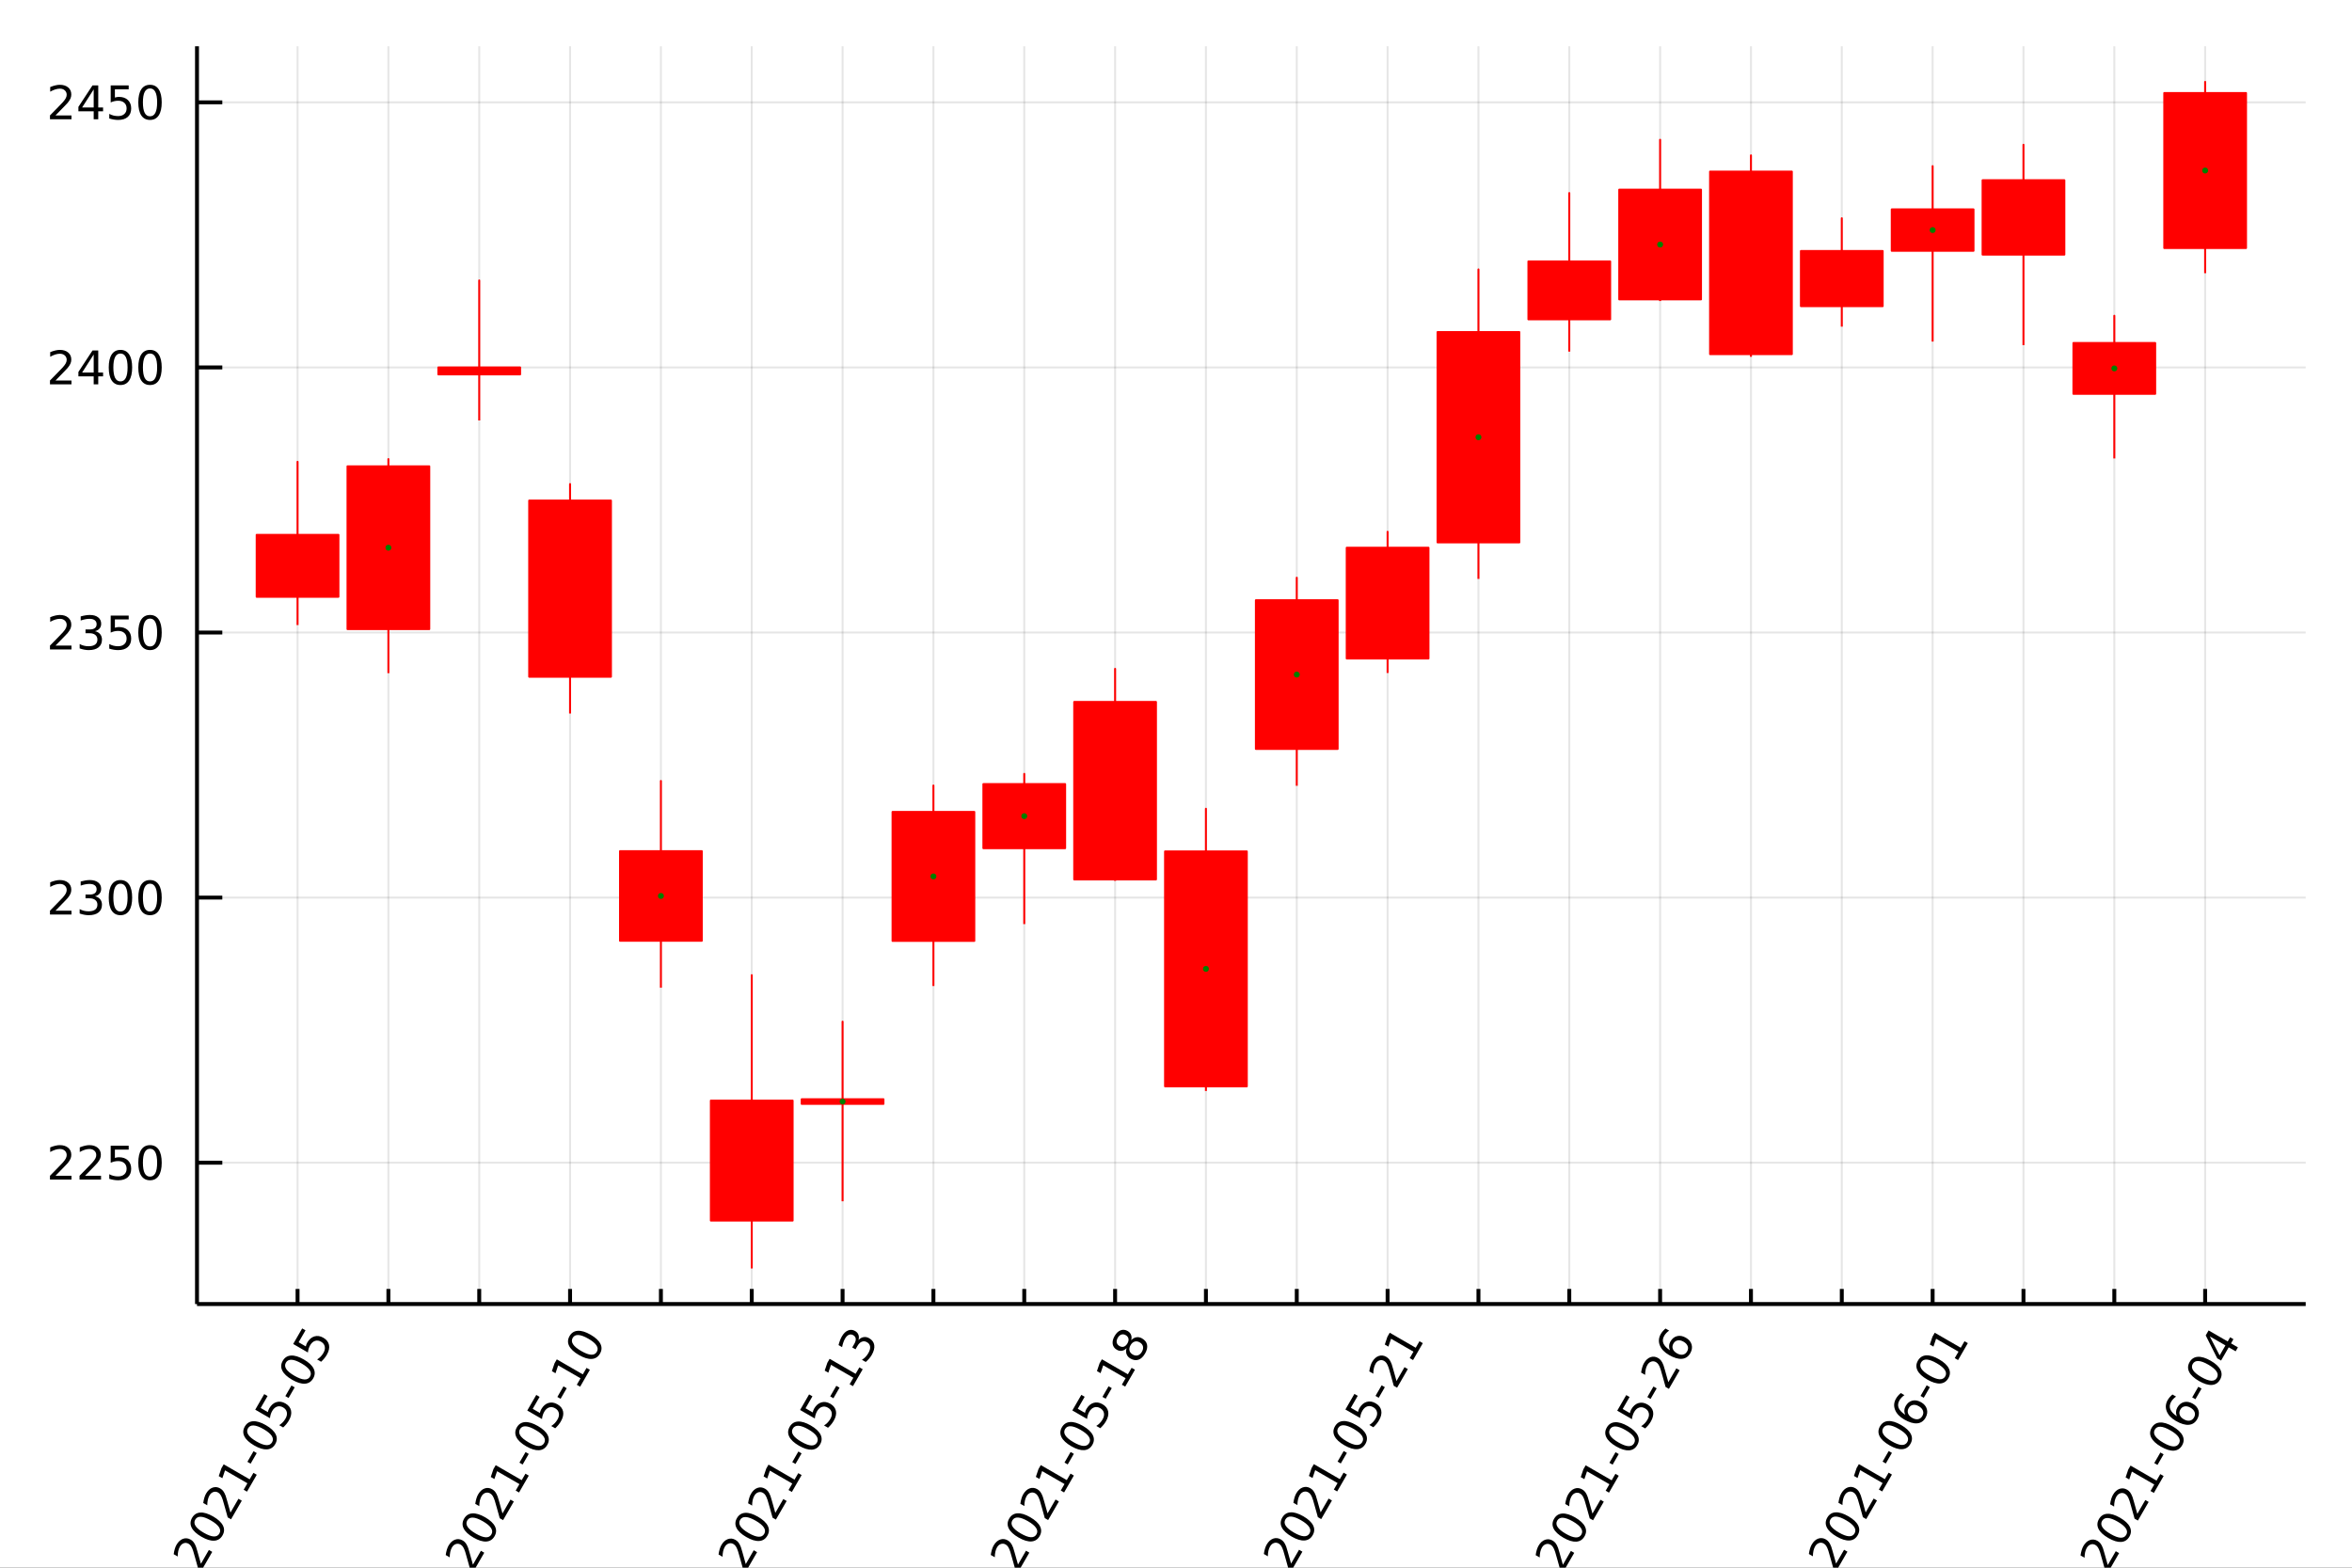 <?xml version="1.0" encoding="utf-8"?>
<svg xmlns="http://www.w3.org/2000/svg" xmlns:xlink="http://www.w3.org/1999/xlink" width="600" height="400" viewBox="0 0 2400 1600">
<rect x="0" y="0" width="2400" height="1600" fill="#333333" stroke="none"/>
<defs>
  <clipPath id="clip330">
    <rect x="0" y="0" width="2400" height="1600"/>
  </clipPath>
</defs>
<path clip-path="url(#clip330)" d="
M0 1600 L2400 1600 L2400 0 L0 0  Z
  " fill="#ffffff" fill-rule="evenodd" fill-opacity="1"/>
<defs>
  <clipPath id="clip331">
    <rect x="480" y="0" width="1681" height="1600"/>
  </clipPath>
</defs>
<path clip-path="url(#clip330)" d="
M201.019 1330.92 L2352.76 1330.92 L2352.76 47.244 L201.019 47.244  Z
  " fill="#ffffff" fill-rule="evenodd" fill-opacity="1"/>
<defs>
  <clipPath id="clip332">
    <rect x="201" y="47" width="2153" height="1285"/>
  </clipPath>
</defs>
<polyline clip-path="url(#clip332)" style="stroke:#000000; stroke-linecap:butt; stroke-linejoin:round; stroke-width:2; stroke-opacity:0.1; fill:none" points="
  303.629,1330.92 303.629,47.244 
  "/>
<polyline clip-path="url(#clip332)" style="stroke:#000000; stroke-linecap:butt; stroke-linejoin:round; stroke-width:2; stroke-opacity:0.1; fill:none" points="
  396.32,1330.92 396.32,47.244 
  "/>
<polyline clip-path="url(#clip332)" style="stroke:#000000; stroke-linecap:butt; stroke-linejoin:round; stroke-width:2; stroke-opacity:0.1; fill:none" points="
  489.011,1330.92 489.011,47.244 
  "/>
<polyline clip-path="url(#clip332)" style="stroke:#000000; stroke-linecap:butt; stroke-linejoin:round; stroke-width:2; stroke-opacity:0.1; fill:none" points="
  581.703,1330.92 581.703,47.244 
  "/>
<polyline clip-path="url(#clip332)" style="stroke:#000000; stroke-linecap:butt; stroke-linejoin:round; stroke-width:2; stroke-opacity:0.1; fill:none" points="
  674.394,1330.92 674.394,47.244 
  "/>
<polyline clip-path="url(#clip332)" style="stroke:#000000; stroke-linecap:butt; stroke-linejoin:round; stroke-width:2; stroke-opacity:0.1; fill:none" points="
  767.085,1330.92 767.085,47.244 
  "/>
<polyline clip-path="url(#clip332)" style="stroke:#000000; stroke-linecap:butt; stroke-linejoin:round; stroke-width:2; stroke-opacity:0.1; fill:none" points="
  859.777,1330.92 859.777,47.244 
  "/>
<polyline clip-path="url(#clip332)" style="stroke:#000000; stroke-linecap:butt; stroke-linejoin:round; stroke-width:2; stroke-opacity:0.1; fill:none" points="
  952.468,1330.92 952.468,47.244 
  "/>
<polyline clip-path="url(#clip332)" style="stroke:#000000; stroke-linecap:butt; stroke-linejoin:round; stroke-width:2; stroke-opacity:0.1; fill:none" points="
  1045.16,1330.92 1045.16,47.244 
  "/>
<polyline clip-path="url(#clip332)" style="stroke:#000000; stroke-linecap:butt; stroke-linejoin:round; stroke-width:2; stroke-opacity:0.1; fill:none" points="
  1137.85,1330.92 1137.85,47.244 
  "/>
<polyline clip-path="url(#clip332)" style="stroke:#000000; stroke-linecap:butt; stroke-linejoin:round; stroke-width:2; stroke-opacity:0.1; fill:none" points="
  1230.54,1330.92 1230.54,47.244 
  "/>
<polyline clip-path="url(#clip332)" style="stroke:#000000; stroke-linecap:butt; stroke-linejoin:round; stroke-width:2; stroke-opacity:0.1; fill:none" points="
  1323.23,1330.92 1323.23,47.244 
  "/>
<polyline clip-path="url(#clip332)" style="stroke:#000000; stroke-linecap:butt; stroke-linejoin:round; stroke-width:2; stroke-opacity:0.1; fill:none" points="
  1415.92,1330.92 1415.92,47.244 
  "/>
<polyline clip-path="url(#clip332)" style="stroke:#000000; stroke-linecap:butt; stroke-linejoin:round; stroke-width:2; stroke-opacity:0.1; fill:none" points="
  1508.62,1330.92 1508.62,47.244 
  "/>
<polyline clip-path="url(#clip332)" style="stroke:#000000; stroke-linecap:butt; stroke-linejoin:round; stroke-width:2; stroke-opacity:0.1; fill:none" points="
  1601.31,1330.92 1601.31,47.244 
  "/>
<polyline clip-path="url(#clip332)" style="stroke:#000000; stroke-linecap:butt; stroke-linejoin:round; stroke-width:2; stroke-opacity:0.1; fill:none" points="
  1694,1330.92 1694,47.244 
  "/>
<polyline clip-path="url(#clip332)" style="stroke:#000000; stroke-linecap:butt; stroke-linejoin:round; stroke-width:2; stroke-opacity:0.1; fill:none" points="
  1786.69,1330.92 1786.69,47.244 
  "/>
<polyline clip-path="url(#clip332)" style="stroke:#000000; stroke-linecap:butt; stroke-linejoin:round; stroke-width:2; stroke-opacity:0.1; fill:none" points="
  1879.38,1330.92 1879.38,47.244 
  "/>
<polyline clip-path="url(#clip332)" style="stroke:#000000; stroke-linecap:butt; stroke-linejoin:round; stroke-width:2; stroke-opacity:0.1; fill:none" points="
  1972.07,1330.92 1972.07,47.244 
  "/>
<polyline clip-path="url(#clip332)" style="stroke:#000000; stroke-linecap:butt; stroke-linejoin:round; stroke-width:2; stroke-opacity:0.1; fill:none" points="
  2064.76,1330.92 2064.76,47.244 
  "/>
<polyline clip-path="url(#clip332)" style="stroke:#000000; stroke-linecap:butt; stroke-linejoin:round; stroke-width:2; stroke-opacity:0.1; fill:none" points="
  2157.46,1330.92 2157.46,47.244 
  "/>
<polyline clip-path="url(#clip332)" style="stroke:#000000; stroke-linecap:butt; stroke-linejoin:round; stroke-width:2; stroke-opacity:0.1; fill:none" points="
  2250.15,1330.92 2250.15,47.244 
  "/>
<polyline clip-path="url(#clip330)" style="stroke:#000000; stroke-linecap:butt; stroke-linejoin:round; stroke-width:4; stroke-opacity:1; fill:none" points="
  201.019,1330.92 2352.76,1330.92 
  "/>
<polyline clip-path="url(#clip330)" style="stroke:#000000; stroke-linecap:butt; stroke-linejoin:round; stroke-width:4; stroke-opacity:1; fill:none" points="
  303.629,1330.92 303.629,1315.52 
  "/>
<polyline clip-path="url(#clip330)" style="stroke:#000000; stroke-linecap:butt; stroke-linejoin:round; stroke-width:4; stroke-opacity:1; fill:none" points="
  396.32,1330.92 396.32,1315.52 
  "/>
<polyline clip-path="url(#clip330)" style="stroke:#000000; stroke-linecap:butt; stroke-linejoin:round; stroke-width:4; stroke-opacity:1; fill:none" points="
  489.011,1330.92 489.011,1315.52 
  "/>
<polyline clip-path="url(#clip330)" style="stroke:#000000; stroke-linecap:butt; stroke-linejoin:round; stroke-width:4; stroke-opacity:1; fill:none" points="
  581.703,1330.92 581.703,1315.52 
  "/>
<polyline clip-path="url(#clip330)" style="stroke:#000000; stroke-linecap:butt; stroke-linejoin:round; stroke-width:4; stroke-opacity:1; fill:none" points="
  674.394,1330.92 674.394,1315.52 
  "/>
<polyline clip-path="url(#clip330)" style="stroke:#000000; stroke-linecap:butt; stroke-linejoin:round; stroke-width:4; stroke-opacity:1; fill:none" points="
  767.085,1330.92 767.085,1315.52 
  "/>
<polyline clip-path="url(#clip330)" style="stroke:#000000; stroke-linecap:butt; stroke-linejoin:round; stroke-width:4; stroke-opacity:1; fill:none" points="
  859.777,1330.92 859.777,1315.52 
  "/>
<polyline clip-path="url(#clip330)" style="stroke:#000000; stroke-linecap:butt; stroke-linejoin:round; stroke-width:4; stroke-opacity:1; fill:none" points="
  952.468,1330.92 952.468,1315.52 
  "/>
<polyline clip-path="url(#clip330)" style="stroke:#000000; stroke-linecap:butt; stroke-linejoin:round; stroke-width:4; stroke-opacity:1; fill:none" points="
  1045.16,1330.92 1045.16,1315.52 
  "/>
<polyline clip-path="url(#clip330)" style="stroke:#000000; stroke-linecap:butt; stroke-linejoin:round; stroke-width:4; stroke-opacity:1; fill:none" points="
  1137.85,1330.92 1137.85,1315.52 
  "/>
<polyline clip-path="url(#clip330)" style="stroke:#000000; stroke-linecap:butt; stroke-linejoin:round; stroke-width:4; stroke-opacity:1; fill:none" points="
  1230.54,1330.92 1230.54,1315.52 
  "/>
<polyline clip-path="url(#clip330)" style="stroke:#000000; stroke-linecap:butt; stroke-linejoin:round; stroke-width:4; stroke-opacity:1; fill:none" points="
  1323.23,1330.92 1323.23,1315.52 
  "/>
<polyline clip-path="url(#clip330)" style="stroke:#000000; stroke-linecap:butt; stroke-linejoin:round; stroke-width:4; stroke-opacity:1; fill:none" points="
  1415.92,1330.92 1415.92,1315.52 
  "/>
<polyline clip-path="url(#clip330)" style="stroke:#000000; stroke-linecap:butt; stroke-linejoin:round; stroke-width:4; stroke-opacity:1; fill:none" points="
  1508.62,1330.92 1508.62,1315.52 
  "/>
<polyline clip-path="url(#clip330)" style="stroke:#000000; stroke-linecap:butt; stroke-linejoin:round; stroke-width:4; stroke-opacity:1; fill:none" points="
  1601.31,1330.92 1601.31,1315.52 
  "/>
<polyline clip-path="url(#clip330)" style="stroke:#000000; stroke-linecap:butt; stroke-linejoin:round; stroke-width:4; stroke-opacity:1; fill:none" points="
  1694,1330.92 1694,1315.52 
  "/>
<polyline clip-path="url(#clip330)" style="stroke:#000000; stroke-linecap:butt; stroke-linejoin:round; stroke-width:4; stroke-opacity:1; fill:none" points="
  1786.69,1330.92 1786.69,1315.52 
  "/>
<polyline clip-path="url(#clip330)" style="stroke:#000000; stroke-linecap:butt; stroke-linejoin:round; stroke-width:4; stroke-opacity:1; fill:none" points="
  1879.38,1330.92 1879.38,1315.52 
  "/>
<polyline clip-path="url(#clip330)" style="stroke:#000000; stroke-linecap:butt; stroke-linejoin:round; stroke-width:4; stroke-opacity:1; fill:none" points="
  1972.07,1330.92 1972.07,1315.52 
  "/>
<polyline clip-path="url(#clip330)" style="stroke:#000000; stroke-linecap:butt; stroke-linejoin:round; stroke-width:4; stroke-opacity:1; fill:none" points="
  2064.76,1330.92 2064.76,1315.52 
  "/>
<polyline clip-path="url(#clip330)" style="stroke:#000000; stroke-linecap:butt; stroke-linejoin:round; stroke-width:4; stroke-opacity:1; fill:none" points="
  2157.46,1330.92 2157.46,1315.52 
  "/>
<polyline clip-path="url(#clip330)" style="stroke:#000000; stroke-linecap:butt; stroke-linejoin:round; stroke-width:4; stroke-opacity:1; fill:none" points="
  2250.15,1330.92 2250.15,1315.52 
  "/>
<path clip-path="url(#clip330)" d="M205.003 1596.02 L213.163 1581.89 L216.571 1583.86 L205.598 1602.86 L202.19 1600.89 Q201.136 1597.21 199.418 1590.93 Q197.692 1584.61 197.12 1582.92 Q196.057 1579.71 194.993 1578.08 Q193.921 1576.42 192.458 1575.58 Q190.072 1574.2 187.597 1575.01 Q185.132 1575.81 183.581 1578.5 Q182.482 1580.4 181.917 1582.91 Q181.363 1585.4 181.317 1588.58 L177.228 1586.22 Q177.657 1583.2 178.383 1580.79 Q179.109 1578.37 180.127 1576.61 Q182.812 1571.96 186.735 1570.53 Q190.658 1569.11 194.547 1571.36 Q196.391 1572.42 197.65 1574.08 Q198.9 1575.71 200.092 1578.83 Q200.384 1579.67 201.62 1583.97 Q202.835 1588.25 205.003 1596.02 Z" fill="#000000" fill-rule="evenodd" fill-opacity="1" /><path clip-path="url(#clip330)" d="M199.214 1550.96 Q197.409 1554.08 199.582 1557.45 Q201.746 1560.79 207.92 1564.35 Q214.075 1567.9 218.065 1568.12 Q222.046 1568.31 223.852 1565.18 Q225.669 1562.03 223.504 1558.7 Q221.332 1555.33 215.177 1551.78 Q209.003 1548.22 205.021 1548.03 Q201.031 1547.81 199.214 1550.96 M196.007 1549.11 Q198.912 1544.07 204.429 1543.73 Q209.938 1543.36 217.515 1547.73 Q225.073 1552.09 227.523 1557.06 Q229.964 1562 227.059 1567.03 Q224.154 1572.07 218.646 1572.44 Q213.128 1572.78 205.571 1568.42 Q197.993 1564.04 195.552 1559.11 Q193.102 1554.14 196.007 1549.11 Z" fill="#000000" fill-rule="evenodd" fill-opacity="1" /><path clip-path="url(#clip330)" d="M235.165 1543.78 L243.324 1529.65 L246.732 1531.62 L235.76 1550.62 L232.352 1548.65 Q231.298 1544.97 229.58 1538.69 Q227.854 1532.37 227.281 1530.68 Q226.219 1527.47 225.155 1525.84 Q224.083 1524.18 222.62 1523.33 Q220.234 1521.96 217.758 1522.77 Q215.294 1523.57 213.743 1526.26 Q212.644 1528.16 212.079 1530.67 Q211.525 1533.15 211.479 1536.33 L207.39 1533.97 Q207.819 1530.96 208.545 1528.55 Q209.271 1526.13 210.289 1524.37 Q212.974 1519.72 216.897 1518.29 Q220.82 1516.87 224.709 1519.11 Q226.553 1520.18 227.812 1521.84 Q229.062 1523.47 230.254 1526.59 Q230.546 1527.43 231.782 1531.72 Q232.997 1536.01 235.165 1543.78 Z" fill="#000000" fill-rule="evenodd" fill-opacity="1" /><path clip-path="url(#clip330)" d="M248.637 1520.45 L252.456 1513.83 L229.623 1500.65 L226.911 1508.68 L223.223 1506.55 L225.911 1498.56 L228.249 1494.51 L254.771 1509.82 L258.591 1503.21 L261.999 1505.17 L252.045 1522.41 L248.637 1520.45 Z" fill="#000000" fill-rule="evenodd" fill-opacity="1" /><path clip-path="url(#clip330)" d="M252.453 1491.94 L258.692 1481.13 L261.979 1483.03 L255.741 1493.84 L252.453 1491.94 Z" fill="#000000" fill-rule="evenodd" fill-opacity="1" /><path clip-path="url(#clip330)" d="M253.01 1457.78 Q251.205 1460.91 253.378 1464.27 Q255.542 1467.61 261.716 1471.17 Q267.871 1474.73 271.861 1474.94 Q275.842 1475.13 277.648 1472 Q279.465 1468.86 277.3 1465.52 Q275.128 1462.16 268.973 1458.6 Q262.799 1455.04 258.817 1454.85 Q254.827 1454.63 253.01 1457.78 M249.803 1455.93 Q252.708 1450.9 258.225 1450.55 Q263.734 1450.18 271.311 1454.55 Q278.869 1458.92 281.319 1463.89 Q283.76 1468.82 280.855 1473.86 Q277.95 1478.89 272.442 1479.26 Q266.924 1479.61 259.367 1475.24 Q251.789 1470.87 249.348 1465.93 Q246.898 1460.96 249.803 1455.93 Z" fill="#000000" fill-rule="evenodd" fill-opacity="1" /><path clip-path="url(#clip330)" d="M260.448 1438.74 L269.626 1422.84 L273.034 1424.81 L265.997 1437 L273.334 1441.23 Q273.543 1440.18 273.912 1439.22 Q274.261 1438.24 274.77 1437.36 Q277.664 1432.35 282.1 1431.01 Q286.536 1429.67 291.227 1432.37 Q296.058 1435.16 297.008 1439.72 Q297.938 1444.27 294.779 1449.74 Q293.691 1451.62 292.236 1453.4 Q290.792 1455.16 288.947 1456.88 L284.878 1454.53 Q286.902 1453.29 288.494 1451.64 Q290.086 1450 291.325 1447.85 Q293.327 1444.38 292.672 1441.31 Q292.016 1438.23 288.889 1436.42 Q285.762 1434.62 282.768 1435.59 Q279.775 1436.56 277.773 1440.03 Q276.835 1441.65 276.259 1443.48 Q275.694 1445.3 275.483 1447.42 L260.448 1438.74 Z" fill="#000000" fill-rule="evenodd" fill-opacity="1" /><path clip-path="url(#clip330)" d="M291.168 1424.88 L297.407 1414.08 L300.694 1415.98 L294.456 1426.78 L291.168 1424.88 Z" fill="#000000" fill-rule="evenodd" fill-opacity="1" /><path clip-path="url(#clip330)" d="M291.725 1390.72 Q289.92 1393.85 292.093 1397.22 Q294.257 1400.55 300.431 1404.12 Q306.586 1407.67 310.576 1407.89 Q314.557 1408.08 316.363 1404.95 Q318.18 1401.8 316.016 1398.47 Q313.843 1395.1 307.688 1391.55 Q301.514 1387.98 297.532 1387.79 Q293.542 1387.58 291.725 1390.72 M288.518 1388.87 Q291.423 1383.84 296.94 1383.5 Q302.449 1383.12 310.026 1387.5 Q317.584 1391.86 320.034 1396.83 Q322.475 1401.77 319.57 1406.8 Q316.665 1411.83 311.157 1412.21 Q305.64 1412.55 298.082 1408.19 Q290.504 1403.81 288.063 1398.87 Q285.613 1393.9 288.518 1388.87 Z" fill="#000000" fill-rule="evenodd" fill-opacity="1" /><path clip-path="url(#clip330)" d="M299.163 1371.68 L308.341 1355.79 L311.749 1357.75 L304.712 1369.94 L312.049 1374.18 Q312.258 1373.12 312.627 1372.16 Q312.976 1371.18 313.485 1370.3 Q316.379 1365.29 320.815 1363.95 Q325.251 1362.61 329.942 1365.32 Q334.773 1368.11 335.723 1372.66 Q336.654 1377.21 333.494 1382.68 Q332.406 1384.57 330.951 1386.35 Q329.507 1388.11 327.662 1389.82 L323.593 1387.47 Q325.617 1386.23 327.209 1384.59 Q328.801 1382.94 330.04 1380.8 Q332.042 1377.33 331.387 1374.25 Q330.731 1371.17 327.604 1369.37 Q324.477 1367.56 321.484 1368.53 Q318.49 1369.5 316.488 1372.97 Q315.55 1374.6 314.974 1376.43 Q314.409 1378.24 314.198 1380.36 L299.163 1371.68 Z" fill="#000000" fill-rule="evenodd" fill-opacity="1" /><path clip-path="url(#clip330)" d="M482.579 1596.89 L490.739 1582.75 L494.147 1584.72 L483.175 1603.72 L479.767 1601.76 Q478.712 1598.07 476.994 1591.79 Q475.268 1585.47 474.696 1583.78 Q473.633 1580.57 472.57 1578.94 Q471.498 1577.28 470.034 1576.44 Q467.649 1575.06 465.173 1575.88 Q462.709 1576.67 461.158 1579.36 Q460.058 1581.26 459.493 1583.77 Q458.939 1586.26 458.893 1589.44 L454.804 1587.08 Q455.234 1584.06 455.959 1581.65 Q456.685 1579.24 457.704 1577.47 Q460.389 1572.82 464.311 1571.4 Q468.234 1569.97 472.123 1572.22 Q473.967 1573.28 475.226 1574.95 Q476.476 1576.58 477.668 1579.7 Q477.961 1580.53 479.196 1584.83 Q480.412 1589.11 482.579 1596.89 Z" fill="#000000" fill-rule="evenodd" fill-opacity="1" /><path clip-path="url(#clip330)" d="M476.791 1551.82 Q474.985 1554.95 477.158 1558.31 Q479.322 1561.65 485.497 1565.21 Q491.651 1568.77 495.641 1568.98 Q499.623 1569.17 501.428 1566.04 Q503.245 1562.9 501.081 1559.56 Q498.908 1556.2 492.754 1552.64 Q486.579 1549.08 482.598 1548.89 Q478.608 1548.67 476.791 1551.82 M473.583 1549.97 Q476.488 1544.94 482.005 1544.59 Q487.514 1544.22 495.092 1548.59 Q502.649 1552.96 505.099 1557.93 Q507.541 1562.86 504.636 1567.9 Q501.73 1572.93 496.222 1573.3 Q490.705 1573.64 483.147 1569.28 Q475.569 1564.91 473.128 1559.97 Q470.678 1555 473.583 1549.97 Z" fill="#000000" fill-rule="evenodd" fill-opacity="1" /><path clip-path="url(#clip330)" d="M512.741 1544.64 L520.901 1530.51 L524.309 1532.48 L513.337 1551.48 L509.929 1549.51 Q508.874 1545.83 507.156 1539.55 Q505.43 1533.23 504.858 1531.54 Q503.795 1528.33 502.732 1526.7 Q501.659 1525.04 500.196 1524.2 Q497.81 1522.82 495.335 1523.64 Q492.871 1524.43 491.32 1527.12 Q490.22 1529.02 489.655 1531.53 Q489.101 1534.02 489.055 1537.2 L484.966 1534.84 Q485.396 1531.82 486.121 1529.41 Q486.847 1526.99 487.865 1525.23 Q490.551 1520.58 494.473 1519.16 Q498.396 1517.73 502.285 1519.98 Q504.129 1521.04 505.388 1522.7 Q506.638 1524.33 507.83 1527.45 Q508.122 1528.29 509.358 1532.59 Q510.574 1536.87 512.741 1544.64 Z" fill="#000000" fill-rule="evenodd" fill-opacity="1" /><path clip-path="url(#clip330)" d="M526.213 1521.31 L530.033 1514.69 L507.199 1501.51 L504.488 1509.54 L500.799 1507.41 L503.488 1499.42 L505.826 1495.37 L532.347 1510.68 L536.167 1504.07 L539.575 1506.04 L529.621 1523.28 L526.213 1521.31 Z" fill="#000000" fill-rule="evenodd" fill-opacity="1" /><path clip-path="url(#clip330)" d="M530.03 1492.8 L536.268 1482 L539.556 1483.89 L533.317 1494.7 L530.03 1492.8 Z" fill="#000000" fill-rule="evenodd" fill-opacity="1" /><path clip-path="url(#clip330)" d="M530.587 1458.64 Q528.781 1461.77 530.954 1465.14 Q533.118 1468.47 539.293 1472.03 Q545.447 1475.59 549.437 1475.81 Q553.419 1475.99 555.224 1472.87 Q557.041 1469.72 554.877 1466.38 Q552.704 1463.02 546.55 1459.47 Q540.375 1455.9 536.394 1455.71 Q532.404 1455.49 530.587 1458.64 M527.379 1456.79 Q530.284 1451.76 535.801 1451.42 Q541.31 1451.04 548.888 1455.42 Q556.445 1459.78 558.895 1464.75 Q561.337 1469.69 558.432 1474.72 Q555.526 1479.75 550.018 1480.12 Q544.501 1480.47 536.943 1476.1 Q529.365 1471.73 526.924 1466.79 Q524.474 1461.82 527.379 1456.79 Z" fill="#000000" fill-rule="evenodd" fill-opacity="1" /><path clip-path="url(#clip330)" d="M538.024 1439.6 L547.203 1423.7 L550.611 1425.67 L543.574 1437.86 L550.911 1442.1 Q551.119 1441.04 551.488 1440.08 Q551.837 1439.1 552.346 1438.22 Q555.24 1433.21 559.676 1431.87 Q564.112 1430.53 568.803 1433.24 Q573.635 1436.02 574.585 1440.58 Q575.515 1445.13 572.355 1450.6 Q571.267 1452.49 569.812 1454.27 Q568.369 1456.03 566.524 1457.74 L562.454 1455.39 Q564.478 1454.15 566.07 1452.51 Q567.662 1450.86 568.901 1448.71 Q570.903 1445.25 570.248 1442.17 Q569.593 1439.09 566.465 1437.28 Q563.338 1435.48 560.345 1436.45 Q557.352 1437.42 555.349 1440.89 Q554.412 1442.51 553.835 1444.35 Q553.27 1446.16 553.06 1448.28 L538.024 1439.6 Z" fill="#000000" fill-rule="evenodd" fill-opacity="1" /><path clip-path="url(#clip330)" d="M568.745 1425.74 L574.983 1414.94 L578.271 1416.84 L572.032 1427.64 L568.745 1425.74 Z" fill="#000000" fill-rule="evenodd" fill-opacity="1" /><path clip-path="url(#clip330)" d="M588.562 1413.32 L592.382 1406.7 L569.549 1393.52 L566.837 1401.55 L563.148 1399.42 L565.837 1391.43 L568.175 1387.38 L594.697 1402.69 L598.516 1396.08 L601.924 1398.04 L591.97 1415.28 L588.562 1413.32 Z" fill="#000000" fill-rule="evenodd" fill-opacity="1" /><path clip-path="url(#clip330)" d="M584.383 1365.46 Q582.577 1368.59 584.75 1371.96 Q586.914 1375.29 593.089 1378.86 Q599.243 1382.41 603.233 1382.63 Q607.215 1382.82 609.02 1379.69 Q610.837 1376.54 608.673 1373.21 Q606.5 1369.84 600.346 1366.29 Q594.171 1362.72 590.19 1362.54 Q586.2 1362.32 584.383 1365.46 M581.175 1363.61 Q584.08 1358.58 589.597 1358.24 Q595.106 1357.86 602.684 1362.24 Q610.241 1366.6 612.691 1371.57 Q615.133 1376.51 612.228 1381.54 Q609.322 1386.57 603.814 1386.95 Q598.297 1387.29 590.739 1382.93 Q583.161 1378.55 580.72 1373.61 Q578.27 1368.64 581.175 1363.61 Z" fill="#000000" fill-rule="evenodd" fill-opacity="1" /><path clip-path="url(#clip330)" d="M760.977 1596.32 L769.137 1582.19 L772.545 1584.16 L761.573 1603.16 L758.165 1601.2 Q757.11 1597.51 755.393 1591.23 Q753.666 1584.91 753.094 1583.22 Q752.032 1580.01 750.968 1578.38 Q749.896 1576.72 748.432 1575.88 Q746.047 1574.5 743.571 1575.32 Q741.107 1576.11 739.556 1578.8 Q738.456 1580.7 737.891 1583.21 Q737.337 1585.7 737.292 1588.88 L733.202 1586.52 Q733.632 1583.5 734.357 1581.09 Q735.083 1578.67 736.102 1576.91 Q738.787 1572.26 742.709 1570.84 Q746.632 1569.41 750.521 1571.66 Q752.365 1572.72 753.624 1574.38 Q754.875 1576.01 756.067 1579.14 Q756.359 1579.97 757.594 1584.27 Q758.81 1588.55 760.977 1596.32 Z" fill="#000000" fill-rule="evenodd" fill-opacity="1" /><path clip-path="url(#clip330)" d="M755.189 1551.26 Q753.383 1554.39 755.556 1557.75 Q757.72 1561.09 763.895 1564.65 Q770.049 1568.2 774.039 1568.42 Q778.021 1568.61 779.826 1565.48 Q781.643 1562.34 779.479 1559 Q777.306 1555.63 771.152 1552.08 Q764.977 1548.52 760.996 1548.33 Q757.006 1548.11 755.189 1551.26 M751.981 1549.41 Q754.886 1544.37 760.403 1544.03 Q765.912 1543.66 773.49 1548.03 Q781.047 1552.4 783.497 1557.36 Q785.939 1562.3 783.034 1567.33 Q780.129 1572.37 774.62 1572.74 Q769.103 1573.08 761.545 1568.72 Q753.968 1564.35 751.526 1559.41 Q749.076 1554.44 751.981 1549.41 Z" fill="#000000" fill-rule="evenodd" fill-opacity="1" /><path clip-path="url(#clip330)" d="M791.139 1544.08 L799.299 1529.95 L802.707 1531.92 L791.735 1550.92 L788.327 1548.95 Q787.272 1545.27 785.554 1538.99 Q783.828 1532.67 783.256 1530.98 Q782.193 1527.77 781.13 1526.14 Q780.058 1524.48 778.594 1523.64 Q776.209 1522.26 773.733 1523.07 Q771.269 1523.87 769.718 1526.56 Q768.618 1528.46 768.053 1530.97 Q767.499 1533.45 767.453 1536.64 L763.364 1534.27 Q763.794 1531.26 764.519 1528.85 Q765.245 1526.43 766.264 1524.67 Q768.949 1520.02 772.871 1518.59 Q776.794 1517.17 780.683 1519.42 Q782.527 1520.48 783.786 1522.14 Q785.036 1523.77 786.228 1526.89 Q786.52 1527.73 787.756 1532.03 Q788.972 1536.31 791.139 1544.08 Z" fill="#000000" fill-rule="evenodd" fill-opacity="1" /><path clip-path="url(#clip330)" d="M804.611 1520.75 L808.431 1514.13 L785.597 1500.95 L782.886 1508.98 L779.197 1506.85 L781.886 1498.86 L784.224 1494.81 L810.746 1510.12 L814.565 1503.51 L817.973 1505.48 L808.019 1522.72 L804.611 1520.75 Z" fill="#000000" fill-rule="evenodd" fill-opacity="1" /><path clip-path="url(#clip330)" d="M808.428 1492.24 L814.666 1481.43 L817.954 1483.33 L811.715 1494.14 L808.428 1492.24 Z" fill="#000000" fill-rule="evenodd" fill-opacity="1" /><path clip-path="url(#clip330)" d="M808.985 1458.08 Q807.179 1461.21 809.352 1464.57 Q811.516 1467.91 817.691 1471.47 Q823.845 1475.03 827.835 1475.25 Q831.817 1475.43 833.622 1472.31 Q835.439 1469.16 833.275 1465.82 Q831.102 1462.46 824.948 1458.9 Q818.773 1455.34 814.792 1455.15 Q810.802 1454.93 808.985 1458.08 M805.777 1456.23 Q808.682 1451.2 814.199 1450.85 Q819.708 1450.48 827.286 1454.85 Q834.843 1459.22 837.293 1464.19 Q839.735 1469.13 836.83 1474.16 Q833.925 1479.19 828.416 1479.56 Q822.899 1479.91 815.341 1475.54 Q807.764 1471.17 805.322 1466.23 Q802.872 1461.26 805.777 1456.23 Z" fill="#000000" fill-rule="evenodd" fill-opacity="1" /><path clip-path="url(#clip330)" d="M816.423 1439.04 L825.601 1423.14 L829.009 1425.11 L821.972 1437.3 L829.309 1441.54 Q829.517 1440.48 829.886 1439.52 Q830.235 1438.54 830.744 1437.66 Q833.638 1432.65 838.074 1431.31 Q842.51 1429.97 847.201 1432.67 Q852.033 1435.46 852.983 1440.02 Q853.913 1444.57 850.753 1450.04 Q849.665 1451.92 848.21 1453.7 Q846.767 1455.46 844.922 1457.18 L840.852 1454.83 Q842.876 1453.59 844.468 1451.94 Q846.061 1450.3 847.299 1448.15 Q849.301 1444.69 848.646 1441.61 Q847.991 1438.53 844.863 1436.72 Q841.736 1434.92 838.743 1435.89 Q835.75 1436.86 833.747 1440.33 Q832.81 1441.95 832.233 1443.79 Q831.668 1445.6 831.458 1447.72 L816.423 1439.04 Z" fill="#000000" fill-rule="evenodd" fill-opacity="1" /><path clip-path="url(#clip330)" d="M847.143 1425.18 L853.381 1414.38 L856.669 1416.28 L850.43 1427.08 L847.143 1425.18 Z" fill="#000000" fill-rule="evenodd" fill-opacity="1" /><path clip-path="url(#clip330)" d="M866.961 1412.76 L870.78 1406.14 L847.947 1392.96 L845.235 1400.99 L841.546 1398.86 L844.235 1390.87 L846.573 1386.82 L873.095 1402.13 L876.914 1395.52 L880.322 1397.48 L870.368 1414.72 L866.961 1412.76 Z" fill="#000000" fill-rule="evenodd" fill-opacity="1" /><path clip-path="url(#clip330)" d="M875.99 1367.72 Q878.29 1365.17 881.192 1364.68 Q884.105 1364.17 886.992 1365.84 Q891.422 1368.4 892.089 1372.84 Q892.755 1377.29 889.515 1382.9 Q888.427 1384.79 886.888 1386.57 Q885.382 1388.35 883.413 1390.05 L879.504 1387.79 Q881.458 1386.67 883.117 1384.96 Q884.776 1383.24 886.037 1381.06 Q888.236 1377.25 887.879 1374.4 Q887.532 1371.52 884.666 1369.87 Q882.02 1368.34 879.46 1369.35 Q876.891 1370.32 874.982 1373.63 L872.968 1377.12 L869.64 1375.2 L871.747 1371.55 Q873.471 1368.56 873.203 1366.3 Q872.914 1364.02 870.669 1362.72 Q868.364 1361.39 866.192 1362.33 Q864.011 1363.23 862.252 1366.28 Q861.291 1367.95 860.553 1370.06 Q859.814 1372.17 859.256 1374.9 L855.648 1372.81 Q856.337 1370.14 857.174 1367.95 Q858.022 1365.74 859.052 1363.95 Q861.714 1359.34 865.37 1357.87 Q869.006 1356.39 872.574 1358.45 Q875.06 1359.88 875.962 1362.3 Q876.845 1364.71 875.99 1367.72 Z" fill="#000000" fill-rule="evenodd" fill-opacity="1" /><path clip-path="url(#clip330)" d="M1038.77 1596.81 L1046.93 1582.67 L1050.34 1584.64 L1039.37 1603.64 L1035.96 1601.68 Q1034.91 1597.99 1033.19 1591.71 Q1031.46 1585.39 1030.89 1583.7 Q1029.83 1580.49 1028.76 1578.86 Q1027.69 1577.2 1026.23 1576.36 Q1023.84 1574.98 1021.37 1575.8 Q1018.9 1576.59 1017.35 1579.28 Q1016.25 1581.18 1015.69 1583.69 Q1015.13 1586.18 1015.09 1589.36 L1011 1587 Q1011.43 1583.98 1012.15 1581.57 Q1012.88 1579.16 1013.9 1577.39 Q1016.58 1572.74 1020.51 1571.32 Q1024.43 1569.89 1028.32 1572.14 Q1030.16 1573.2 1031.42 1574.87 Q1032.67 1576.5 1033.86 1579.62 Q1034.15 1580.45 1035.39 1584.75 Q1036.61 1589.03 1038.77 1596.81 Z" fill="#000000" fill-rule="evenodd" fill-opacity="1" /><path clip-path="url(#clip330)" d="M1032.98 1551.74 Q1031.18 1554.87 1033.35 1558.23 Q1035.52 1561.57 1041.69 1565.13 Q1047.85 1568.68 1051.84 1568.9 Q1055.82 1569.09 1057.62 1565.96 Q1059.44 1562.82 1057.28 1559.48 Q1055.1 1556.12 1048.95 1552.56 Q1042.77 1549 1038.79 1548.81 Q1034.8 1548.59 1032.98 1551.74 M1029.78 1549.89 Q1032.68 1544.86 1038.2 1544.51 Q1043.71 1544.14 1051.29 1548.51 Q1058.84 1552.88 1061.29 1557.85 Q1063.73 1562.78 1060.83 1567.82 Q1057.92 1572.85 1052.42 1573.22 Q1046.9 1573.56 1039.34 1569.2 Q1031.76 1564.83 1029.32 1559.89 Q1026.87 1554.92 1029.78 1549.89 Z" fill="#000000" fill-rule="evenodd" fill-opacity="1" /><path clip-path="url(#clip330)" d="M1068.94 1544.56 L1077.1 1530.43 L1080.5 1532.4 L1069.53 1551.4 L1066.12 1549.43 Q1065.07 1545.75 1063.35 1539.47 Q1061.62 1533.15 1061.05 1531.46 Q1059.99 1528.25 1058.93 1526.62 Q1057.85 1524.96 1056.39 1524.12 Q1054 1522.74 1051.53 1523.55 Q1049.06 1524.35 1047.51 1527.04 Q1046.41 1528.94 1045.85 1531.45 Q1045.3 1533.94 1045.25 1537.12 L1041.16 1534.76 Q1041.59 1531.74 1042.32 1529.33 Q1043.04 1526.91 1044.06 1525.15 Q1046.74 1520.5 1050.67 1519.07 Q1054.59 1517.65 1058.48 1519.9 Q1060.32 1520.96 1061.58 1522.62 Q1062.83 1524.25 1064.02 1527.37 Q1064.32 1528.21 1065.55 1532.51 Q1066.77 1536.79 1068.94 1544.56 Z" fill="#000000" fill-rule="evenodd" fill-opacity="1" /><path clip-path="url(#clip330)" d="M1082.41 1521.23 L1086.23 1514.61 L1063.39 1501.43 L1060.68 1509.46 L1056.99 1507.33 L1059.68 1499.34 L1062.02 1495.29 L1088.54 1510.6 L1092.36 1503.99 L1095.77 1505.96 L1085.82 1523.2 L1082.41 1521.23 Z" fill="#000000" fill-rule="evenodd" fill-opacity="1" /><path clip-path="url(#clip330)" d="M1086.22 1492.72 L1092.46 1481.92 L1095.75 1483.81 L1089.51 1494.62 L1086.22 1492.72 Z" fill="#000000" fill-rule="evenodd" fill-opacity="1" /><path clip-path="url(#clip330)" d="M1086.78 1458.56 Q1084.98 1461.69 1087.15 1465.06 Q1089.31 1468.39 1095.49 1471.95 Q1101.64 1475.51 1105.63 1475.73 Q1109.61 1475.91 1111.42 1472.79 Q1113.24 1469.64 1111.07 1466.3 Q1108.9 1462.94 1102.74 1459.39 Q1096.57 1455.82 1092.59 1455.63 Q1088.6 1455.41 1086.78 1458.56 M1083.57 1456.71 Q1086.48 1451.68 1092 1451.34 Q1097.5 1450.96 1105.08 1455.34 Q1112.64 1459.7 1115.09 1464.67 Q1117.53 1469.61 1114.63 1474.64 Q1111.72 1479.67 1106.21 1480.04 Q1100.7 1480.39 1093.14 1476.02 Q1085.56 1471.65 1083.12 1466.71 Q1080.67 1461.74 1083.57 1456.71 Z" fill="#000000" fill-rule="evenodd" fill-opacity="1" /><path clip-path="url(#clip330)" d="M1094.22 1439.52 L1103.4 1423.62 L1106.8 1425.59 L1099.77 1437.78 L1107.11 1442.02 Q1107.31 1440.96 1107.68 1440 Q1108.03 1439.02 1108.54 1438.14 Q1111.43 1433.13 1115.87 1431.79 Q1120.31 1430.45 1125 1433.16 Q1129.83 1435.94 1130.78 1440.5 Q1131.71 1445.05 1128.55 1450.52 Q1127.46 1452.41 1126.01 1454.19 Q1124.56 1455.94 1122.72 1457.66 L1118.65 1455.31 Q1120.67 1454.07 1122.26 1452.43 Q1123.86 1450.78 1125.1 1448.63 Q1127.1 1445.17 1126.44 1442.09 Q1125.79 1439.01 1122.66 1437.2 Q1119.53 1435.4 1116.54 1436.37 Q1113.55 1437.34 1111.54 1440.81 Q1110.61 1442.43 1110.03 1444.27 Q1109.46 1446.08 1109.25 1448.2 L1094.22 1439.52 Z" fill="#000000" fill-rule="evenodd" fill-opacity="1" /><path clip-path="url(#clip330)" d="M1124.94 1425.66 L1131.18 1414.86 L1134.47 1416.76 L1128.23 1427.56 L1124.94 1425.66 Z" fill="#000000" fill-rule="evenodd" fill-opacity="1" /><path clip-path="url(#clip330)" d="M1144.76 1413.24 L1148.58 1406.62 L1125.74 1393.44 L1123.03 1401.47 L1119.34 1399.34 L1122.03 1391.35 L1124.37 1387.3 L1150.89 1402.61 L1154.71 1396 L1158.12 1397.96 L1148.16 1415.2 L1144.76 1413.24 Z" fill="#000000" fill-rule="evenodd" fill-opacity="1" /><path clip-path="url(#clip330)" d="M1153.63 1372.92 Q1151.96 1375.81 1152.54 1378.36 Q1153.14 1380.9 1155.84 1382.46 Q1158.55 1384.02 1161.04 1383.27 Q1163.55 1382.5 1165.21 1379.61 Q1166.88 1376.72 1166.3 1374.17 Q1165.7 1371.6 1163.01 1370.05 Q1160.3 1368.49 1157.8 1369.26 Q1155.31 1370.01 1153.63 1372.92 M1149.57 1375.97 Q1147.42 1378.21 1144.79 1378.64 Q1142.17 1379.06 1139.61 1377.57 Q1136.02 1375.5 1135.4 1371.75 Q1134.8 1367.98 1137.37 1363.53 Q1139.95 1359.06 1143.51 1357.72 Q1147.06 1356.38 1150.65 1358.45 Q1153.21 1359.93 1154.15 1362.42 Q1155.1 1364.9 1154.25 1367.85 Q1156.62 1365.32 1159.55 1364.84 Q1162.48 1364.34 1165.35 1366 Q1169.7 1368.51 1170.48 1372.52 Q1171.28 1376.51 1168.42 1381.46 Q1165.56 1386.41 1161.7 1387.74 Q1157.85 1389.04 1153.49 1386.53 Q1150.63 1384.87 1149.59 1382.08 Q1148.56 1379.29 1149.57 1375.97 M1142.31 1373.76 Q1144.64 1375.11 1146.78 1374.42 Q1148.92 1373.7 1150.44 1371.08 Q1151.94 1368.47 1151.49 1366.26 Q1151.04 1364.02 1148.71 1362.68 Q1146.39 1361.34 1144.23 1362.07 Q1142.08 1362.78 1140.58 1365.38 Q1139.06 1368.01 1139.52 1370.23 Q1139.99 1372.42 1142.31 1373.76 Z" fill="#000000" fill-rule="evenodd" fill-opacity="1" /><path clip-path="url(#clip330)" d="M1317.41 1595.82 L1325.57 1581.69 L1328.98 1583.66 L1318.01 1602.66 L1314.6 1600.69 Q1313.55 1597.01 1311.83 1590.73 Q1310.1 1584.41 1309.53 1582.72 Q1308.47 1579.51 1307.41 1577.88 Q1306.33 1576.22 1304.87 1575.38 Q1302.48 1574 1300.01 1574.81 Q1297.54 1575.61 1295.99 1578.3 Q1294.89 1580.2 1294.33 1582.71 Q1293.77 1585.19 1293.73 1588.38 L1289.64 1586.01 Q1290.07 1583 1290.79 1580.59 Q1291.52 1578.17 1292.54 1576.41 Q1295.22 1571.76 1299.15 1570.33 Q1303.07 1568.91 1306.96 1571.16 Q1308.8 1572.22 1310.06 1573.88 Q1311.31 1575.51 1312.5 1578.63 Q1312.8 1579.47 1314.03 1583.77 Q1315.25 1588.05 1317.41 1595.82 Z" fill="#000000" fill-rule="evenodd" fill-opacity="1" /><path clip-path="url(#clip330)" d="M1311.63 1550.76 Q1309.82 1553.88 1311.99 1557.25 Q1314.16 1560.58 1320.33 1564.15 Q1326.49 1567.7 1330.48 1567.92 Q1334.46 1568.11 1336.26 1564.98 Q1338.08 1561.83 1335.92 1558.5 Q1333.74 1555.13 1327.59 1551.58 Q1321.41 1548.02 1317.43 1547.83 Q1313.44 1547.61 1311.63 1550.76 M1308.42 1548.9 Q1311.32 1543.87 1316.84 1543.53 Q1322.35 1543.16 1329.93 1547.53 Q1337.48 1551.89 1339.93 1556.86 Q1342.38 1561.8 1339.47 1566.83 Q1336.57 1571.86 1331.06 1572.24 Q1325.54 1572.58 1317.98 1568.22 Q1310.4 1563.84 1307.96 1558.91 Q1305.51 1553.94 1308.42 1548.9 Z" fill="#000000" fill-rule="evenodd" fill-opacity="1" /><path clip-path="url(#clip330)" d="M1347.58 1543.58 L1355.74 1529.45 L1359.14 1531.42 L1348.17 1550.42 L1344.76 1548.45 Q1343.71 1544.77 1341.99 1538.49 Q1340.27 1532.17 1339.69 1530.48 Q1338.63 1527.27 1337.57 1525.64 Q1336.49 1523.98 1335.03 1523.13 Q1332.65 1521.76 1330.17 1522.57 Q1327.71 1523.37 1326.16 1526.05 Q1325.06 1527.96 1324.49 1530.47 Q1323.94 1532.95 1323.89 1536.13 L1319.8 1533.77 Q1320.23 1530.76 1320.96 1528.35 Q1321.68 1525.93 1322.7 1524.17 Q1325.39 1519.52 1329.31 1518.09 Q1333.23 1516.67 1337.12 1518.91 Q1338.96 1519.98 1340.22 1521.64 Q1341.47 1523.27 1342.67 1526.39 Q1342.96 1527.23 1344.19 1531.52 Q1345.41 1535.81 1347.58 1543.58 Z" fill="#000000" fill-rule="evenodd" fill-opacity="1" /><path clip-path="url(#clip330)" d="M1361.05 1520.25 L1364.87 1513.63 L1342.03 1500.45 L1339.32 1508.48 L1335.63 1506.35 L1338.32 1498.36 L1340.66 1494.31 L1367.18 1509.62 L1371 1503.01 L1374.41 1504.97 L1364.46 1522.21 L1361.05 1520.25 Z" fill="#000000" fill-rule="evenodd" fill-opacity="1" /><path clip-path="url(#clip330)" d="M1364.87 1491.74 L1371.1 1480.93 L1374.39 1482.83 L1368.15 1493.64 L1364.87 1491.74 Z" fill="#000000" fill-rule="evenodd" fill-opacity="1" /><path clip-path="url(#clip330)" d="M1365.42 1457.58 Q1363.62 1460.71 1365.79 1464.07 Q1367.95 1467.41 1374.13 1470.97 Q1380.28 1474.53 1384.27 1474.74 Q1388.25 1474.93 1390.06 1471.8 Q1391.88 1468.66 1389.71 1465.32 Q1387.54 1461.96 1381.39 1458.4 Q1375.21 1454.84 1371.23 1454.65 Q1367.24 1454.43 1365.42 1457.58 M1362.21 1455.73 Q1365.12 1450.7 1370.64 1450.35 Q1376.15 1449.98 1383.72 1454.35 Q1391.28 1458.72 1393.73 1463.69 Q1396.17 1468.62 1393.27 1473.66 Q1390.36 1478.69 1384.85 1479.06 Q1379.34 1479.4 1371.78 1475.04 Q1364.2 1470.67 1361.76 1465.73 Q1359.31 1460.76 1362.21 1455.73 Z" fill="#000000" fill-rule="evenodd" fill-opacity="1" /><path clip-path="url(#clip330)" d="M1372.86 1438.54 L1382.04 1422.64 L1385.45 1424.61 L1378.41 1436.8 L1385.75 1441.03 Q1385.95 1439.98 1386.32 1439.02 Q1386.67 1438.04 1387.18 1437.16 Q1390.08 1432.15 1394.51 1430.81 Q1398.95 1429.46 1403.64 1432.17 Q1408.47 1434.96 1409.42 1439.52 Q1410.35 1444.07 1407.19 1449.54 Q1406.1 1451.42 1404.65 1453.2 Q1403.2 1454.96 1401.36 1456.68 L1397.29 1454.33 Q1399.31 1453.09 1400.91 1451.44 Q1402.5 1449.8 1403.74 1447.65 Q1405.74 1444.18 1405.08 1441.11 Q1404.43 1438.03 1401.3 1436.22 Q1398.17 1434.42 1395.18 1435.39 Q1392.19 1436.36 1390.18 1439.83 Q1389.25 1441.45 1388.67 1443.28 Q1388.11 1445.1 1387.89 1447.22 L1372.86 1438.54 Z" fill="#000000" fill-rule="evenodd" fill-opacity="1" /><path clip-path="url(#clip330)" d="M1403.58 1424.68 L1409.82 1413.88 L1413.11 1415.77 L1406.87 1426.58 L1403.58 1424.68 Z" fill="#000000" fill-rule="evenodd" fill-opacity="1" /><path clip-path="url(#clip330)" d="M1425.01 1409.47 L1433.17 1395.34 L1436.57 1397.3 L1425.6 1416.31 L1422.19 1414.34 Q1421.14 1410.66 1419.42 1404.37 Q1417.7 1398.06 1417.12 1396.36 Q1416.06 1393.16 1415 1391.53 Q1413.93 1389.87 1412.46 1389.02 Q1410.08 1387.64 1407.6 1388.46 Q1405.14 1389.26 1403.59 1391.94 Q1402.49 1393.85 1401.92 1396.35 Q1401.37 1398.84 1401.32 1402.02 L1397.23 1399.66 Q1397.66 1396.65 1398.39 1394.23 Q1399.11 1391.82 1400.13 1390.05 Q1402.82 1385.4 1406.74 1383.98 Q1410.66 1382.56 1414.55 1384.8 Q1416.39 1385.87 1417.65 1387.53 Q1418.9 1389.16 1420.1 1392.28 Q1420.39 1393.12 1421.62 1397.41 Q1422.84 1401.69 1425.01 1409.47 Z" fill="#000000" fill-rule="evenodd" fill-opacity="1" /><path clip-path="url(#clip330)" d="M1438.48 1386.13 L1442.3 1379.52 L1419.46 1366.34 L1416.75 1374.37 L1413.06 1372.24 L1415.75 1364.25 L1418.09 1360.2 L1444.61 1375.51 L1448.43 1368.89 L1451.84 1370.86 L1441.89 1388.1 L1438.48 1386.13 Z" fill="#000000" fill-rule="evenodd" fill-opacity="1" /><path clip-path="url(#clip330)" d="M1594.79 1597.03 L1602.95 1582.89 L1606.36 1584.86 L1595.39 1603.86 L1591.98 1601.9 Q1590.93 1598.21 1589.21 1591.93 Q1587.48 1585.61 1586.91 1583.92 Q1585.85 1580.71 1584.78 1579.09 Q1583.71 1577.42 1582.25 1576.58 Q1579.86 1575.2 1577.39 1576.02 Q1574.92 1576.81 1573.37 1579.5 Q1572.27 1581.4 1571.71 1583.91 Q1571.15 1586.4 1571.11 1589.58 L1567.02 1587.22 Q1567.45 1584.2 1568.17 1581.79 Q1568.9 1579.38 1569.92 1577.61 Q1572.6 1572.96 1576.53 1571.54 Q1580.45 1570.11 1584.34 1572.36 Q1586.18 1573.42 1587.44 1575.09 Q1588.69 1576.72 1589.88 1579.84 Q1590.18 1580.67 1591.41 1584.97 Q1592.63 1589.25 1594.79 1597.03 Z" fill="#000000" fill-rule="evenodd" fill-opacity="1" /><path clip-path="url(#clip330)" d="M1589.01 1551.96 Q1587.2 1555.09 1589.37 1558.45 Q1591.54 1561.79 1597.71 1565.35 Q1603.87 1568.91 1607.86 1569.12 Q1611.84 1569.31 1613.64 1566.18 Q1615.46 1563.04 1613.3 1559.7 Q1611.12 1556.34 1604.97 1552.78 Q1598.79 1549.22 1594.81 1549.03 Q1590.82 1548.81 1589.01 1551.96 M1585.8 1550.11 Q1588.7 1545.08 1594.22 1544.73 Q1599.73 1544.36 1607.31 1548.73 Q1614.86 1553.1 1617.31 1558.07 Q1619.76 1563 1616.85 1568.04 Q1613.95 1573.07 1608.44 1573.44 Q1602.92 1573.79 1595.36 1569.42 Q1587.78 1565.05 1585.34 1560.11 Q1582.89 1555.14 1585.8 1550.11 Z" fill="#000000" fill-rule="evenodd" fill-opacity="1" /><path clip-path="url(#clip330)" d="M1624.96 1544.78 L1633.12 1530.65 L1636.52 1532.62 L1625.55 1551.62 L1622.14 1549.66 Q1621.09 1545.97 1619.37 1539.69 Q1617.65 1533.37 1617.07 1531.68 Q1616.01 1528.47 1614.95 1526.84 Q1613.87 1525.18 1612.41 1524.34 Q1610.03 1522.96 1607.55 1523.78 Q1605.09 1524.57 1603.53 1527.26 Q1602.44 1529.16 1601.87 1531.67 Q1601.32 1534.16 1601.27 1537.34 L1597.18 1534.98 Q1597.61 1531.96 1598.34 1529.55 Q1599.06 1527.13 1600.08 1525.37 Q1602.77 1520.72 1606.69 1519.3 Q1610.61 1517.87 1614.5 1520.12 Q1616.34 1521.18 1617.6 1522.84 Q1618.85 1524.47 1620.05 1527.6 Q1620.34 1528.43 1621.57 1532.73 Q1622.79 1537.01 1624.96 1544.78 Z" fill="#000000" fill-rule="evenodd" fill-opacity="1" /><path clip-path="url(#clip330)" d="M1638.43 1521.45 L1642.25 1514.83 L1619.41 1501.65 L1616.7 1509.68 L1613.01 1507.55 L1615.7 1499.56 L1618.04 1495.51 L1644.56 1510.82 L1648.38 1504.21 L1651.79 1506.18 L1641.84 1523.42 L1638.43 1521.45 Z" fill="#000000" fill-rule="evenodd" fill-opacity="1" /><path clip-path="url(#clip330)" d="M1642.24 1492.94 L1648.48 1482.14 L1651.77 1484.03 L1645.53 1494.84 L1642.24 1492.94 Z" fill="#000000" fill-rule="evenodd" fill-opacity="1" /><path clip-path="url(#clip330)" d="M1642.8 1458.78 Q1641 1461.91 1643.17 1465.28 Q1645.33 1468.61 1651.51 1472.17 Q1657.66 1475.73 1661.65 1475.95 Q1665.63 1476.13 1667.44 1473.01 Q1669.26 1469.86 1667.09 1466.52 Q1664.92 1463.16 1658.76 1459.61 Q1652.59 1456.04 1648.61 1455.85 Q1644.62 1455.63 1642.8 1458.78 M1639.59 1456.93 Q1642.5 1451.9 1648.02 1451.56 Q1653.52 1451.18 1661.1 1455.56 Q1668.66 1459.92 1671.11 1464.89 Q1673.55 1469.83 1670.65 1474.86 Q1667.74 1479.89 1662.23 1480.26 Q1656.72 1480.61 1649.16 1476.24 Q1641.58 1471.87 1639.14 1466.93 Q1636.69 1461.96 1639.59 1456.93 Z" fill="#000000" fill-rule="evenodd" fill-opacity="1" /><path clip-path="url(#clip330)" d="M1650.24 1439.74 L1659.42 1423.84 L1662.83 1425.81 L1655.79 1438 L1663.13 1442.24 Q1663.33 1441.18 1663.7 1440.22 Q1664.05 1439.24 1664.56 1438.36 Q1667.45 1433.35 1671.89 1432.01 Q1676.33 1430.67 1681.02 1433.38 Q1685.85 1436.17 1686.8 1440.72 Q1687.73 1445.27 1684.57 1450.74 Q1683.48 1452.63 1682.03 1454.41 Q1680.58 1456.17 1678.74 1457.88 L1674.67 1455.53 Q1676.69 1454.29 1678.29 1452.65 Q1679.88 1451 1681.12 1448.85 Q1683.12 1445.39 1682.46 1442.31 Q1681.81 1439.23 1678.68 1437.43 Q1675.55 1435.62 1672.56 1436.59 Q1669.57 1437.56 1667.56 1441.03 Q1666.63 1442.65 1666.05 1444.49 Q1665.48 1446.3 1665.27 1448.42 L1650.24 1439.74 Z" fill="#000000" fill-rule="evenodd" fill-opacity="1" /><path clip-path="url(#clip330)" d="M1680.96 1425.88 L1687.2 1415.08 L1690.49 1416.98 L1684.25 1427.78 L1680.96 1425.88 Z" fill="#000000" fill-rule="evenodd" fill-opacity="1" /><path clip-path="url(#clip330)" d="M1702.39 1410.67 L1710.55 1396.54 L1713.95 1398.51 L1702.98 1417.51 L1699.57 1415.54 Q1698.52 1411.86 1696.8 1405.58 Q1695.08 1399.26 1694.5 1397.57 Q1693.44 1394.36 1692.38 1392.73 Q1691.3 1391.07 1689.84 1390.22 Q1687.46 1388.85 1684.98 1389.66 Q1682.52 1390.46 1680.96 1393.14 Q1679.87 1395.05 1679.3 1397.56 Q1678.75 1400.04 1678.7 1403.22 L1674.61 1400.86 Q1675.04 1397.85 1675.77 1395.44 Q1676.49 1393.02 1677.51 1391.26 Q1680.2 1386.61 1684.12 1385.18 Q1688.04 1383.76 1691.93 1386 Q1693.77 1387.07 1695.03 1388.73 Q1696.28 1390.36 1697.48 1393.48 Q1697.77 1394.32 1699 1398.61 Q1700.22 1402.9 1702.39 1410.67 Z" fill="#000000" fill-rule="evenodd" fill-opacity="1" /><path clip-path="url(#clip330)" d="M1707.57 1371.27 Q1706 1374 1706.94 1376.68 Q1707.89 1379.34 1711.13 1381.21 Q1714.36 1383.08 1717.16 1382.58 Q1719.95 1382.05 1721.52 1379.33 Q1723.1 1376.6 1722.15 1373.94 Q1721.19 1371.25 1717.96 1369.39 Q1714.71 1367.51 1711.92 1368.04 Q1709.15 1368.55 1707.57 1371.27 M1699.52 1355.91 L1703.21 1358.04 Q1701.61 1359.14 1700.33 1360.49 Q1699.05 1361.81 1698.18 1363.33 Q1695.86 1367.34 1697.34 1371.03 Q1698.83 1374.7 1704.13 1378.16 Q1703.07 1375.97 1703.18 1373.65 Q1703.26 1371.33 1704.5 1369.18 Q1707.11 1364.67 1711.36 1363.65 Q1715.6 1362.6 1720.31 1365.32 Q1724.92 1367.98 1726.14 1372.31 Q1727.35 1376.65 1724.73 1381.18 Q1721.73 1386.37 1716.18 1386.83 Q1710.6 1387.27 1703.05 1382.91 Q1695.95 1378.81 1693.68 1373.01 Q1691.4 1367.2 1694.67 1361.53 Q1695.55 1360 1696.75 1358.63 Q1697.95 1357.24 1699.52 1355.91 Z" fill="#000000" fill-rule="evenodd" fill-opacity="1" /><path clip-path="url(#clip330)" d="M1873.56 1595.82 L1881.72 1581.69 L1885.13 1583.66 L1874.16 1602.66 L1870.75 1600.69 Q1869.7 1597.01 1867.98 1590.73 Q1866.25 1584.41 1865.68 1582.72 Q1864.62 1579.51 1863.55 1577.88 Q1862.48 1576.22 1861.02 1575.38 Q1858.63 1574 1856.16 1574.81 Q1853.69 1575.61 1852.14 1578.3 Q1851.04 1580.2 1850.48 1582.71 Q1849.92 1585.19 1849.88 1588.38 L1845.79 1586.01 Q1846.22 1583 1846.94 1580.59 Q1847.67 1578.17 1848.69 1576.41 Q1851.37 1571.76 1855.29 1570.33 Q1859.22 1568.91 1863.11 1571.16 Q1864.95 1572.22 1866.21 1573.88 Q1867.46 1575.51 1868.65 1578.63 Q1868.94 1579.47 1870.18 1583.77 Q1871.4 1588.05 1873.56 1595.82 Z" fill="#000000" fill-rule="evenodd" fill-opacity="1" /><path clip-path="url(#clip330)" d="M1867.77 1550.76 Q1865.97 1553.88 1868.14 1557.25 Q1870.31 1560.58 1876.48 1564.15 Q1882.63 1567.7 1886.62 1567.92 Q1890.61 1568.11 1892.41 1564.98 Q1894.23 1561.83 1892.06 1558.5 Q1889.89 1555.13 1883.74 1551.58 Q1877.56 1548.02 1873.58 1547.83 Q1869.59 1547.61 1867.77 1550.76 M1864.57 1548.9 Q1867.47 1543.87 1872.99 1543.53 Q1878.5 1543.16 1886.07 1547.53 Q1893.63 1551.89 1896.08 1556.86 Q1898.52 1561.8 1895.62 1566.83 Q1892.71 1571.86 1887.21 1572.24 Q1881.69 1572.58 1874.13 1568.22 Q1866.55 1563.84 1864.11 1558.91 Q1861.66 1553.94 1864.57 1548.9 Z" fill="#000000" fill-rule="evenodd" fill-opacity="1" /><path clip-path="url(#clip330)" d="M1903.72 1543.58 L1911.88 1529.45 L1915.29 1531.42 L1904.32 1550.42 L1900.91 1548.45 Q1899.86 1544.77 1898.14 1538.49 Q1896.41 1532.17 1895.84 1530.48 Q1894.78 1527.27 1893.72 1525.64 Q1892.64 1523.98 1891.18 1523.13 Q1888.79 1521.76 1886.32 1522.57 Q1883.85 1523.37 1882.3 1526.05 Q1881.2 1527.96 1880.64 1530.47 Q1880.08 1532.95 1880.04 1536.13 L1875.95 1533.77 Q1876.38 1530.76 1877.1 1528.35 Q1877.83 1525.93 1878.85 1524.17 Q1881.53 1519.52 1885.46 1518.09 Q1889.38 1516.67 1893.27 1518.91 Q1895.11 1519.98 1896.37 1521.64 Q1897.62 1523.27 1898.81 1526.39 Q1899.11 1527.23 1900.34 1531.52 Q1901.56 1535.81 1903.72 1543.58 Z" fill="#000000" fill-rule="evenodd" fill-opacity="1" /><path clip-path="url(#clip330)" d="M1917.2 1520.25 L1921.02 1513.63 L1898.18 1500.45 L1895.47 1508.48 L1891.78 1506.35 L1894.47 1498.36 L1896.81 1494.31 L1923.33 1509.62 L1927.15 1503.01 L1930.56 1504.97 L1920.6 1522.21 L1917.2 1520.25 Z" fill="#000000" fill-rule="evenodd" fill-opacity="1" /><path clip-path="url(#clip330)" d="M1921.01 1491.74 L1927.25 1480.93 L1930.54 1482.83 L1924.3 1493.64 L1921.01 1491.74 Z" fill="#000000" fill-rule="evenodd" fill-opacity="1" /><path clip-path="url(#clip330)" d="M1921.57 1457.58 Q1919.76 1460.71 1921.94 1464.07 Q1924.1 1467.41 1930.28 1470.97 Q1936.43 1474.53 1940.42 1474.74 Q1944.4 1474.93 1946.21 1471.8 Q1948.02 1468.66 1945.86 1465.32 Q1943.69 1461.96 1937.53 1458.4 Q1931.36 1454.84 1927.38 1454.65 Q1923.39 1454.43 1921.57 1457.58 M1918.36 1455.73 Q1921.27 1450.7 1926.78 1450.35 Q1932.29 1449.98 1939.87 1454.35 Q1947.43 1458.72 1949.88 1463.69 Q1952.32 1468.62 1949.41 1473.66 Q1946.51 1478.69 1941 1479.06 Q1935.48 1479.4 1927.93 1475.04 Q1920.35 1470.67 1917.91 1465.73 Q1915.46 1460.76 1918.36 1455.73 Z" fill="#000000" fill-rule="evenodd" fill-opacity="1" /><path clip-path="url(#clip330)" d="M1947.63 1437.13 Q1946.05 1439.85 1946.99 1442.53 Q1947.94 1445.19 1951.19 1447.07 Q1954.41 1448.93 1957.21 1448.44 Q1960 1447.91 1961.58 1445.18 Q1963.15 1442.46 1962.2 1439.8 Q1961.24 1437.1 1958.02 1435.24 Q1954.77 1433.37 1951.98 1433.89 Q1949.2 1434.4 1947.63 1437.13 M1939.58 1421.76 L1943.27 1423.89 Q1941.66 1425 1940.38 1426.34 Q1939.11 1427.67 1938.23 1429.19 Q1935.91 1433.2 1937.39 1436.89 Q1938.88 1440.55 1944.18 1444.01 Q1943.12 1441.82 1943.23 1439.51 Q1943.32 1437.18 1944.56 1435.03 Q1947.16 1430.52 1951.41 1429.5 Q1955.65 1428.45 1960.37 1431.17 Q1964.98 1433.83 1966.19 1438.17 Q1967.4 1442.5 1964.79 1447.03 Q1961.79 1452.23 1956.23 1452.68 Q1950.66 1453.12 1943.1 1448.76 Q1936 1444.66 1933.74 1438.86 Q1931.45 1433.05 1934.73 1427.38 Q1935.61 1425.86 1936.8 1424.49 Q1938 1423.1 1939.58 1421.76 Z" fill="#000000" fill-rule="evenodd" fill-opacity="1" /><path clip-path="url(#clip330)" d="M1959.73 1424.68 L1965.97 1413.88 L1969.25 1415.77 L1963.02 1426.58 L1959.73 1424.68 Z" fill="#000000" fill-rule="evenodd" fill-opacity="1" /><path clip-path="url(#clip330)" d="M1960.29 1390.52 Q1958.48 1393.65 1960.65 1397.02 Q1962.82 1400.35 1968.99 1403.92 Q1975.15 1407.47 1979.14 1407.69 Q1983.12 1407.87 1984.92 1404.75 Q1986.74 1401.6 1984.58 1398.27 Q1982.4 1394.9 1976.25 1391.35 Q1970.07 1387.78 1966.09 1387.59 Q1962.1 1387.38 1960.29 1390.52 M1957.08 1388.67 Q1959.98 1383.64 1965.5 1383.3 Q1971.01 1382.92 1978.59 1387.3 Q1986.14 1391.66 1988.59 1396.63 Q1991.04 1401.57 1988.13 1406.6 Q1985.22 1411.63 1979.72 1412.01 Q1974.2 1412.35 1966.64 1407.99 Q1959.06 1403.61 1956.62 1398.67 Q1954.17 1393.7 1957.08 1388.67 Z" fill="#000000" fill-rule="evenodd" fill-opacity="1" /><path clip-path="url(#clip330)" d="M1994.63 1386.13 L1998.45 1379.52 L1975.61 1366.34 L1972.9 1374.37 L1969.21 1372.24 L1971.9 1364.25 L1974.24 1360.2 L2000.76 1375.51 L2004.58 1368.89 L2007.99 1370.86 L1998.03 1388.1 L1994.63 1386.13 Z" fill="#000000" fill-rule="evenodd" fill-opacity="1" /><path clip-path="url(#clip330)" d="M2150.78 1597.31 L2158.94 1583.17 L2162.35 1585.14 L2151.38 1604.15 L2147.97 1602.18 Q2146.91 1598.5 2145.2 1592.21 Q2143.47 1585.9 2142.9 1584.2 Q2141.83 1581 2140.77 1579.37 Q2139.7 1577.7 2138.24 1576.86 Q2135.85 1575.48 2133.37 1576.3 Q2130.91 1577.09 2129.36 1579.78 Q2128.26 1581.68 2127.69 1584.19 Q2127.14 1586.68 2127.09 1589.86 L2123 1587.5 Q2123.43 1584.49 2124.16 1582.07 Q2124.89 1579.66 2125.9 1577.89 Q2128.59 1573.24 2132.51 1571.82 Q2136.43 1570.39 2140.32 1572.64 Q2142.17 1573.7 2143.43 1575.37 Q2144.68 1577 2145.87 1580.12 Q2146.16 1580.95 2147.4 1585.25 Q2148.61 1589.53 2150.78 1597.31 Z" fill="#000000" fill-rule="evenodd" fill-opacity="1" /><path clip-path="url(#clip330)" d="M2144.99 1552.24 Q2143.19 1555.37 2145.36 1558.73 Q2147.52 1562.07 2153.7 1565.63 Q2159.85 1569.19 2163.84 1569.4 Q2167.82 1569.59 2169.63 1566.46 Q2171.45 1563.32 2169.28 1559.98 Q2167.11 1556.62 2160.95 1553.06 Q2154.78 1549.5 2150.8 1549.31 Q2146.81 1549.09 2144.99 1552.24 M2141.78 1550.39 Q2144.69 1545.36 2150.21 1545.01 Q2155.71 1544.64 2163.29 1549.01 Q2170.85 1553.38 2173.3 1558.35 Q2175.74 1563.28 2172.84 1568.32 Q2169.93 1573.35 2164.42 1573.72 Q2158.91 1574.07 2151.35 1569.7 Q2143.77 1565.33 2141.33 1560.39 Q2138.88 1555.42 2141.78 1550.39 Z" fill="#000000" fill-rule="evenodd" fill-opacity="1" /><path clip-path="url(#clip330)" d="M2180.94 1545.06 L2189.1 1530.93 L2192.51 1532.9 L2181.54 1551.9 L2178.13 1549.94 Q2177.07 1546.25 2175.36 1539.97 Q2173.63 1533.65 2173.06 1531.96 Q2172 1528.75 2170.93 1527.12 Q2169.86 1525.46 2168.4 1524.62 Q2166.01 1523.24 2163.54 1524.06 Q2161.07 1524.85 2159.52 1527.54 Q2158.42 1529.44 2157.86 1531.95 Q2157.3 1534.44 2157.26 1537.62 L2153.17 1535.26 Q2153.6 1532.24 2154.32 1529.83 Q2155.05 1527.41 2156.07 1525.65 Q2158.75 1521 2162.67 1519.58 Q2166.6 1518.15 2170.49 1520.4 Q2172.33 1521.46 2173.59 1523.12 Q2174.84 1524.76 2176.03 1527.88 Q2176.32 1528.71 2177.56 1533.01 Q2178.77 1537.29 2180.94 1545.06 Z" fill="#000000" fill-rule="evenodd" fill-opacity="1" /><path clip-path="url(#clip330)" d="M2194.41 1521.73 L2198.23 1515.11 L2175.4 1501.93 L2172.69 1509.96 L2169 1507.83 L2171.69 1499.84 L2174.03 1495.79 L2200.55 1511.11 L2204.37 1504.49 L2207.78 1506.46 L2197.82 1523.7 L2194.41 1521.73 Z" fill="#000000" fill-rule="evenodd" fill-opacity="1" /><path clip-path="url(#clip330)" d="M2198.23 1493.22 L2204.47 1482.42 L2207.76 1484.31 L2201.52 1495.12 L2198.23 1493.22 Z" fill="#000000" fill-rule="evenodd" fill-opacity="1" /><path clip-path="url(#clip330)" d="M2198.79 1459.06 Q2196.98 1462.19 2199.15 1465.56 Q2201.32 1468.89 2207.49 1472.46 Q2213.65 1476.01 2217.64 1476.23 Q2221.62 1476.41 2223.43 1473.29 Q2225.24 1470.14 2223.08 1466.81 Q2220.9 1463.44 2214.75 1459.89 Q2208.58 1456.32 2204.59 1456.13 Q2200.6 1455.92 2198.79 1459.06 M2195.58 1457.21 Q2198.49 1452.18 2204 1451.84 Q2209.51 1451.46 2217.09 1455.84 Q2224.65 1460.2 2227.1 1465.17 Q2229.54 1470.11 2226.63 1475.14 Q2223.73 1480.17 2218.22 1480.55 Q2212.7 1480.89 2205.14 1476.53 Q2197.57 1472.15 2195.12 1467.21 Q2192.67 1462.24 2195.58 1457.21 Z" fill="#000000" fill-rule="evenodd" fill-opacity="1" /><path clip-path="url(#clip330)" d="M2224.84 1438.61 Q2223.27 1441.34 2224.21 1444.02 Q2225.16 1446.68 2228.4 1448.55 Q2231.63 1450.41 2234.43 1449.92 Q2237.22 1449.39 2238.8 1446.67 Q2240.37 1443.94 2239.42 1441.28 Q2238.46 1438.59 2235.23 1436.72 Q2231.99 1434.85 2229.2 1435.38 Q2226.42 1435.88 2224.84 1438.61 M2216.79 1423.24 L2220.48 1425.37 Q2218.88 1426.48 2217.6 1427.82 Q2216.33 1429.15 2215.45 1430.67 Q2213.13 1434.68 2214.61 1438.37 Q2216.1 1442.04 2221.4 1445.5 Q2220.34 1443.31 2220.45 1440.99 Q2220.54 1438.66 2221.77 1436.52 Q2224.38 1432.01 2228.63 1430.99 Q2232.87 1429.93 2237.58 1432.65 Q2242.19 1435.32 2243.41 1439.65 Q2244.62 1443.99 2242 1448.52 Q2239.01 1453.71 2233.45 1454.16 Q2227.88 1454.61 2220.32 1450.24 Q2213.22 1446.15 2210.96 1440.35 Q2208.67 1434.54 2211.95 1428.86 Q2212.83 1427.34 2214.02 1425.97 Q2215.22 1424.58 2216.79 1423.24 Z" fill="#000000" fill-rule="evenodd" fill-opacity="1" /><path clip-path="url(#clip330)" d="M2236.95 1426.17 L2243.18 1415.36 L2246.47 1417.26 L2240.23 1428.06 L2236.95 1426.17 Z" fill="#000000" fill-rule="evenodd" fill-opacity="1" /><path clip-path="url(#clip330)" d="M2237.5 1392.01 Q2235.7 1395.13 2237.87 1398.5 Q2240.03 1401.83 2246.21 1405.4 Q2252.36 1408.95 2256.35 1409.17 Q2260.33 1409.36 2262.14 1406.23 Q2263.96 1403.08 2261.79 1399.75 Q2259.62 1396.38 2253.47 1392.83 Q2247.29 1389.26 2243.31 1389.08 Q2239.32 1388.86 2237.5 1392.01 M2234.3 1390.15 Q2237.2 1385.12 2242.72 1384.78 Q2248.23 1384.41 2255.8 1388.78 Q2263.36 1393.14 2265.81 1398.11 Q2268.25 1403.05 2265.35 1408.08 Q2262.44 1413.11 2256.93 1413.49 Q2251.42 1413.83 2243.86 1409.47 Q2236.28 1405.09 2233.84 1400.16 Q2231.39 1395.19 2234.3 1390.15 Z" fill="#000000" fill-rule="evenodd" fill-opacity="1" /><path clip-path="url(#clip330)" d="M2254.87 1363.92 L2264.94 1383.37 L2270.85 1373.14 L2254.87 1363.92 M2250.73 1362.94 L2253.67 1357.85 L2273.17 1369.11 L2275.64 1364.84 L2279.01 1366.79 L2276.54 1371.06 L2283.6 1375.13 L2281.27 1379.16 L2274.21 1375.09 L2266.41 1388.6 L2262.5 1386.34 L2250.73 1362.94 Z" fill="#000000" fill-rule="evenodd" fill-opacity="1" /><polyline clip-path="url(#clip332)" style="stroke:#000000; stroke-linecap:butt; stroke-linejoin:round; stroke-width:2; stroke-opacity:0.1; fill:none" points="
  201.019,1186.65 2352.76,1186.65 
  "/>
<polyline clip-path="url(#clip332)" style="stroke:#000000; stroke-linecap:butt; stroke-linejoin:round; stroke-width:2; stroke-opacity:0.1; fill:none" points="
  201.019,916.098 2352.76,916.098 
  "/>
<polyline clip-path="url(#clip332)" style="stroke:#000000; stroke-linecap:butt; stroke-linejoin:round; stroke-width:2; stroke-opacity:0.1; fill:none" points="
  201.019,645.551 2352.76,645.551 
  "/>
<polyline clip-path="url(#clip332)" style="stroke:#000000; stroke-linecap:butt; stroke-linejoin:round; stroke-width:2; stroke-opacity:0.1; fill:none" points="
  201.019,375.003 2352.76,375.003 
  "/>
<polyline clip-path="url(#clip332)" style="stroke:#000000; stroke-linecap:butt; stroke-linejoin:round; stroke-width:2; stroke-opacity:0.1; fill:none" points="
  201.019,104.455 2352.76,104.455 
  "/>
<polyline clip-path="url(#clip330)" style="stroke:#000000; stroke-linecap:butt; stroke-linejoin:round; stroke-width:4; stroke-opacity:1; fill:none" points="
  201.019,1330.92 201.019,47.244 
  "/>
<polyline clip-path="url(#clip330)" style="stroke:#000000; stroke-linecap:butt; stroke-linejoin:round; stroke-width:4; stroke-opacity:1; fill:none" points="
  201.019,1186.65 226.84,1186.65 
  "/>
<polyline clip-path="url(#clip330)" style="stroke:#000000; stroke-linecap:butt; stroke-linejoin:round; stroke-width:4; stroke-opacity:1; fill:none" points="
  201.019,916.098 226.84,916.098 
  "/>
<polyline clip-path="url(#clip330)" style="stroke:#000000; stroke-linecap:butt; stroke-linejoin:round; stroke-width:4; stroke-opacity:1; fill:none" points="
  201.019,645.551 226.84,645.551 
  "/>
<polyline clip-path="url(#clip330)" style="stroke:#000000; stroke-linecap:butt; stroke-linejoin:round; stroke-width:4; stroke-opacity:1; fill:none" points="
  201.019,375.003 226.84,375.003 
  "/>
<polyline clip-path="url(#clip330)" style="stroke:#000000; stroke-linecap:butt; stroke-linejoin:round; stroke-width:4; stroke-opacity:1; fill:none" points="
  201.019,104.455 226.84,104.455 
  "/>
<path clip-path="url(#clip330)" d="M56.617 1199.99 L72.936 1199.99 L72.936 1203.93 L50.992 1203.93 L50.992 1199.99 Q53.654 1197.24 58.237 1192.61 Q62.844 1187.95 64.025 1186.61 Q66.27 1184.09 67.149 1182.35 Q68.052 1180.59 68.052 1178.9 Q68.052 1176.15 66.108 1174.41 Q64.186 1172.68 61.085 1172.68 Q58.886 1172.68 56.432 1173.44 Q54.001 1174.2 51.224 1175.75 L51.224 1171.03 Q54.048 1169.9 56.501 1169.32 Q58.955 1168.74 60.992 1168.74 Q66.362 1168.74 69.557 1171.43 Q72.751 1174.11 72.751 1178.6 Q72.751 1180.73 71.941 1182.65 Q71.154 1184.55 69.048 1187.14 Q68.469 1187.82 65.367 1191.03 Q62.265 1194.23 56.617 1199.99 Z" fill="#000000" fill-rule="evenodd" fill-opacity="1" /><path clip-path="url(#clip330)" d="M86.779 1199.99 L103.098 1199.99 L103.098 1203.93 L81.154 1203.93 L81.154 1199.99 Q83.816 1197.24 88.399 1192.61 Q93.006 1187.95 94.186 1186.61 Q96.432 1184.09 97.311 1182.35 Q98.214 1180.59 98.214 1178.9 Q98.214 1176.15 96.27 1174.41 Q94.348 1172.68 91.246 1172.68 Q89.047 1172.68 86.594 1173.44 Q84.163 1174.2 81.385 1175.75 L81.385 1171.03 Q84.21 1169.9 86.663 1169.32 Q89.117 1168.74 91.154 1168.74 Q96.524 1168.74 99.719 1171.43 Q102.913 1174.11 102.913 1178.6 Q102.913 1180.73 102.103 1182.65 Q101.316 1184.55 99.21 1187.14 Q98.631 1187.82 95.529 1191.03 Q92.427 1194.23 86.779 1199.99 Z" fill="#000000" fill-rule="evenodd" fill-opacity="1" /><path clip-path="url(#clip330)" d="M112.959 1169.37 L131.316 1169.37 L131.316 1173.3 L117.242 1173.3 L117.242 1181.77 Q118.26 1181.43 119.279 1181.26 Q120.297 1181.08 121.316 1181.08 Q127.103 1181.08 130.482 1184.25 Q133.862 1187.42 133.862 1192.84 Q133.862 1198.42 130.39 1201.52 Q126.918 1204.6 120.598 1204.6 Q118.422 1204.6 116.154 1204.23 Q113.908 1203.86 111.501 1203.12 L111.501 1198.42 Q113.584 1199.55 115.807 1200.11 Q118.029 1200.66 120.506 1200.66 Q124.51 1200.66 126.848 1198.56 Q129.186 1196.45 129.186 1192.84 Q129.186 1189.23 126.848 1187.12 Q124.51 1185.01 120.506 1185.01 Q118.631 1185.01 116.756 1185.43 Q114.904 1185.85 112.959 1186.73 L112.959 1169.37 Z" fill="#000000" fill-rule="evenodd" fill-opacity="1" /><path clip-path="url(#clip330)" d="M153.075 1172.44 Q149.464 1172.44 147.635 1176.01 Q145.83 1179.55 145.83 1186.68 Q145.83 1193.79 147.635 1197.35 Q149.464 1200.89 153.075 1200.89 Q156.709 1200.89 158.515 1197.35 Q160.343 1193.79 160.343 1186.68 Q160.343 1179.55 158.515 1176.01 Q156.709 1172.44 153.075 1172.44 M153.075 1168.74 Q158.885 1168.74 161.941 1173.35 Q165.019 1177.93 165.019 1186.68 Q165.019 1195.41 161.941 1200.01 Q158.885 1204.6 153.075 1204.6 Q147.265 1204.6 144.186 1200.01 Q141.131 1195.41 141.131 1186.68 Q141.131 1177.93 144.186 1173.35 Q147.265 1168.74 153.075 1168.74 Z" fill="#000000" fill-rule="evenodd" fill-opacity="1" /><path clip-path="url(#clip330)" d="M56.617 929.443 L72.936 929.443 L72.936 933.378 L50.992 933.378 L50.992 929.443 Q53.654 926.689 58.237 922.059 Q62.844 917.406 64.025 916.064 Q66.27 913.54 67.149 911.804 Q68.052 910.045 68.052 908.355 Q68.052 905.601 66.108 903.865 Q64.186 902.128 61.085 902.128 Q58.886 902.128 56.432 902.892 Q54.001 903.656 51.224 905.207 L51.224 900.485 Q54.048 899.351 56.501 898.772 Q58.955 898.193 60.992 898.193 Q66.362 898.193 69.557 900.878 Q72.751 903.564 72.751 908.054 Q72.751 910.184 71.941 912.105 Q71.154 914.003 69.048 916.596 Q68.469 917.267 65.367 920.485 Q62.265 923.679 56.617 929.443 Z" fill="#000000" fill-rule="evenodd" fill-opacity="1" /><path clip-path="url(#clip330)" d="M96.918 914.744 Q100.274 915.462 102.149 917.73 Q104.047 919.999 104.047 923.332 Q104.047 928.448 100.529 931.249 Q97.01 934.05 90.529 934.05 Q88.353 934.05 86.038 933.61 Q83.747 933.193 81.293 932.337 L81.293 927.823 Q83.237 928.957 85.552 929.536 Q87.867 930.114 90.39 930.114 Q94.788 930.114 97.08 928.378 Q99.395 926.642 99.395 923.332 Q99.395 920.277 97.242 918.564 Q95.112 916.827 91.293 916.827 L87.265 916.827 L87.265 912.985 L91.478 912.985 Q94.927 912.985 96.756 911.619 Q98.585 910.23 98.585 907.638 Q98.585 904.976 96.686 903.564 Q94.811 902.128 91.293 902.128 Q89.371 902.128 87.172 902.545 Q84.973 902.962 82.335 903.841 L82.335 899.675 Q84.997 898.934 87.311 898.564 Q89.649 898.193 91.71 898.193 Q97.034 898.193 100.135 900.624 Q103.237 903.031 103.237 907.152 Q103.237 910.022 101.594 912.013 Q99.95 913.98 96.918 914.744 Z" fill="#000000" fill-rule="evenodd" fill-opacity="1" /><path clip-path="url(#clip330)" d="M122.913 901.897 Q119.302 901.897 117.473 905.462 Q115.668 909.003 115.668 916.133 Q115.668 923.239 117.473 926.804 Q119.302 930.346 122.913 930.346 Q126.547 930.346 128.353 926.804 Q130.182 923.239 130.182 916.133 Q130.182 909.003 128.353 905.462 Q126.547 901.897 122.913 901.897 M122.913 898.193 Q128.723 898.193 131.779 902.8 Q134.857 907.383 134.857 916.133 Q134.857 924.86 131.779 929.466 Q128.723 934.05 122.913 934.05 Q117.103 934.05 114.024 929.466 Q110.969 924.86 110.969 916.133 Q110.969 907.383 114.024 902.8 Q117.103 898.193 122.913 898.193 Z" fill="#000000" fill-rule="evenodd" fill-opacity="1" /><path clip-path="url(#clip330)" d="M153.075 901.897 Q149.464 901.897 147.635 905.462 Q145.83 909.003 145.83 916.133 Q145.83 923.239 147.635 926.804 Q149.464 930.346 153.075 930.346 Q156.709 930.346 158.515 926.804 Q160.343 923.239 160.343 916.133 Q160.343 909.003 158.515 905.462 Q156.709 901.897 153.075 901.897 M153.075 898.193 Q158.885 898.193 161.941 902.8 Q165.019 907.383 165.019 916.133 Q165.019 924.86 161.941 929.466 Q158.885 934.05 153.075 934.05 Q147.265 934.05 144.186 929.466 Q141.131 924.86 141.131 916.133 Q141.131 907.383 144.186 902.8 Q147.265 898.193 153.075 898.193 Z" fill="#000000" fill-rule="evenodd" fill-opacity="1" /><path clip-path="url(#clip330)" d="M56.617 658.895 L72.936 658.895 L72.936 662.831 L50.992 662.831 L50.992 658.895 Q53.654 656.141 58.237 651.511 Q62.844 646.858 64.025 645.516 Q66.27 642.993 67.149 641.257 Q68.052 639.497 68.052 637.808 Q68.052 635.053 66.108 633.317 Q64.186 631.581 61.085 631.581 Q58.886 631.581 56.432 632.345 Q54.001 633.108 51.224 634.659 L51.224 629.937 Q54.048 628.803 56.501 628.224 Q58.955 627.646 60.992 627.646 Q66.362 627.646 69.557 630.331 Q72.751 633.016 72.751 637.507 Q72.751 639.636 71.941 641.557 Q71.154 643.456 69.048 646.048 Q68.469 646.719 65.367 649.937 Q62.265 653.131 56.617 658.895 Z" fill="#000000" fill-rule="evenodd" fill-opacity="1" /><path clip-path="url(#clip330)" d="M96.918 644.196 Q100.274 644.914 102.149 647.182 Q104.047 649.451 104.047 652.784 Q104.047 657.9 100.529 660.701 Q97.01 663.502 90.529 663.502 Q88.353 663.502 86.038 663.062 Q83.747 662.645 81.293 661.789 L81.293 657.275 Q83.237 658.409 85.552 658.988 Q87.867 659.567 90.39 659.567 Q94.788 659.567 97.08 657.831 Q99.395 656.094 99.395 652.784 Q99.395 649.729 97.242 648.016 Q95.112 646.28 91.293 646.28 L87.265 646.28 L87.265 642.437 L91.478 642.437 Q94.927 642.437 96.756 641.071 Q98.585 639.682 98.585 637.09 Q98.585 634.428 96.686 633.016 Q94.811 631.581 91.293 631.581 Q89.371 631.581 87.172 631.997 Q84.973 632.414 82.335 633.294 L82.335 629.127 Q84.997 628.386 87.311 628.016 Q89.649 627.646 91.71 627.646 Q97.034 627.646 100.135 630.076 Q103.237 632.483 103.237 636.604 Q103.237 639.474 101.594 641.465 Q99.95 643.432 96.918 644.196 Z" fill="#000000" fill-rule="evenodd" fill-opacity="1" /><path clip-path="url(#clip330)" d="M112.959 628.271 L131.316 628.271 L131.316 632.206 L117.242 632.206 L117.242 640.678 Q118.26 640.331 119.279 640.169 Q120.297 639.983 121.316 639.983 Q127.103 639.983 130.482 643.155 Q133.862 646.326 133.862 651.743 Q133.862 657.321 130.39 660.423 Q126.918 663.502 120.598 663.502 Q118.422 663.502 116.154 663.131 Q113.908 662.761 111.501 662.02 L111.501 657.321 Q113.584 658.456 115.807 659.011 Q118.029 659.567 120.506 659.567 Q124.51 659.567 126.848 657.46 Q129.186 655.354 129.186 651.743 Q129.186 648.132 126.848 646.025 Q124.51 643.919 120.506 643.919 Q118.631 643.919 116.756 644.335 Q114.904 644.752 112.959 645.632 L112.959 628.271 Z" fill="#000000" fill-rule="evenodd" fill-opacity="1" /><path clip-path="url(#clip330)" d="M153.075 631.349 Q149.464 631.349 147.635 634.914 Q145.83 638.456 145.83 645.585 Q145.83 652.692 147.635 656.256 Q149.464 659.798 153.075 659.798 Q156.709 659.798 158.515 656.256 Q160.343 652.692 160.343 645.585 Q160.343 638.456 158.515 634.914 Q156.709 631.349 153.075 631.349 M153.075 627.646 Q158.885 627.646 161.941 632.252 Q165.019 636.835 165.019 645.585 Q165.019 654.312 161.941 658.919 Q158.885 663.502 153.075 663.502 Q147.265 663.502 144.186 658.919 Q141.131 654.312 141.131 645.585 Q141.131 636.835 144.186 632.252 Q147.265 627.646 153.075 627.646 Z" fill="#000000" fill-rule="evenodd" fill-opacity="1" /><path clip-path="url(#clip330)" d="M56.617 388.348 L72.936 388.348 L72.936 392.283 L50.992 392.283 L50.992 388.348 Q53.654 385.593 58.237 380.963 Q62.844 376.311 64.025 374.968 Q66.27 372.445 67.149 370.709 Q68.052 368.95 68.052 367.26 Q68.052 364.505 66.108 362.769 Q64.186 361.033 61.085 361.033 Q58.886 361.033 56.432 361.797 Q54.001 362.561 51.224 364.112 L51.224 359.389 Q54.048 358.255 56.501 357.676 Q58.955 357.098 60.992 357.098 Q66.362 357.098 69.557 359.783 Q72.751 362.468 72.751 366.959 Q72.751 369.088 71.941 371.01 Q71.154 372.908 69.048 375.5 Q68.469 376.172 65.367 379.389 Q62.265 382.584 56.617 388.348 Z" fill="#000000" fill-rule="evenodd" fill-opacity="1" /><path clip-path="url(#clip330)" d="M95.598 361.797 L83.793 380.246 L95.598 380.246 L95.598 361.797 M94.371 357.723 L100.251 357.723 L100.251 380.246 L105.182 380.246 L105.182 384.135 L100.251 384.135 L100.251 392.283 L95.598 392.283 L95.598 384.135 L79.997 384.135 L79.997 379.621 L94.371 357.723 Z" fill="#000000" fill-rule="evenodd" fill-opacity="1" /><path clip-path="url(#clip330)" d="M122.913 360.801 Q119.302 360.801 117.473 364.366 Q115.668 367.908 115.668 375.037 Q115.668 382.144 117.473 385.709 Q119.302 389.25 122.913 389.25 Q126.547 389.25 128.353 385.709 Q130.182 382.144 130.182 375.037 Q130.182 367.908 128.353 364.366 Q126.547 360.801 122.913 360.801 M122.913 357.098 Q128.723 357.098 131.779 361.704 Q134.857 366.288 134.857 375.037 Q134.857 383.764 131.779 388.371 Q128.723 392.954 122.913 392.954 Q117.103 392.954 114.024 388.371 Q110.969 383.764 110.969 375.037 Q110.969 366.288 114.024 361.704 Q117.103 357.098 122.913 357.098 Z" fill="#000000" fill-rule="evenodd" fill-opacity="1" /><path clip-path="url(#clip330)" d="M153.075 360.801 Q149.464 360.801 147.635 364.366 Q145.83 367.908 145.83 375.037 Q145.83 382.144 147.635 385.709 Q149.464 389.25 153.075 389.25 Q156.709 389.25 158.515 385.709 Q160.343 382.144 160.343 375.037 Q160.343 367.908 158.515 364.366 Q156.709 360.801 153.075 360.801 M153.075 357.098 Q158.885 357.098 161.941 361.704 Q165.019 366.288 165.019 375.037 Q165.019 383.764 161.941 388.371 Q158.885 392.954 153.075 392.954 Q147.265 392.954 144.186 388.371 Q141.131 383.764 141.131 375.037 Q141.131 366.288 144.186 361.704 Q147.265 357.098 153.075 357.098 Z" fill="#000000" fill-rule="evenodd" fill-opacity="1" /><path clip-path="url(#clip330)" d="M56.617 117.8 L72.936 117.8 L72.936 121.735 L50.992 121.735 L50.992 117.8 Q53.654 115.045 58.237 110.416 Q62.844 105.763 64.025 104.42 Q66.27 101.897 67.149 100.161 Q68.052 98.402 68.052 96.712 Q68.052 93.957 66.108 92.221 Q64.186 90.485 61.085 90.485 Q58.886 90.485 56.432 91.249 Q54.001 92.013 51.224 93.564 L51.224 88.842 Q54.048 87.707 56.501 87.129 Q58.955 86.55 60.992 86.55 Q66.362 86.55 69.557 89.235 Q72.751 91.92 72.751 96.411 Q72.751 98.541 71.941 100.462 Q71.154 102.36 69.048 104.953 Q68.469 105.624 65.367 108.842 Q62.265 112.036 56.617 117.8 Z" fill="#000000" fill-rule="evenodd" fill-opacity="1" /><path clip-path="url(#clip330)" d="M95.598 91.249 L83.793 109.698 L95.598 109.698 L95.598 91.249 M94.371 87.175 L100.251 87.175 L100.251 109.698 L105.182 109.698 L105.182 113.587 L100.251 113.587 L100.251 121.735 L95.598 121.735 L95.598 113.587 L79.997 113.587 L79.997 109.073 L94.371 87.175 Z" fill="#000000" fill-rule="evenodd" fill-opacity="1" /><path clip-path="url(#clip330)" d="M112.959 87.175 L131.316 87.175 L131.316 91.11 L117.242 91.11 L117.242 99.582 Q118.26 99.235 119.279 99.073 Q120.297 98.888 121.316 98.888 Q127.103 98.888 130.482 102.059 Q133.862 105.23 133.862 110.647 Q133.862 116.226 130.39 119.328 Q126.918 122.406 120.598 122.406 Q118.422 122.406 116.154 122.036 Q113.908 121.666 111.501 120.925 L111.501 116.226 Q113.584 117.36 115.807 117.916 Q118.029 118.471 120.506 118.471 Q124.51 118.471 126.848 116.365 Q129.186 114.258 129.186 110.647 Q129.186 107.036 126.848 104.929 Q124.51 102.823 120.506 102.823 Q118.631 102.823 116.756 103.24 Q114.904 103.656 112.959 104.536 L112.959 87.175 Z" fill="#000000" fill-rule="evenodd" fill-opacity="1" /><path clip-path="url(#clip330)" d="M153.075 90.254 Q149.464 90.254 147.635 93.818 Q145.83 97.36 145.83 104.49 Q145.83 111.596 147.635 115.161 Q149.464 118.703 153.075 118.703 Q156.709 118.703 158.515 115.161 Q160.343 111.596 160.343 104.49 Q160.343 97.36 158.515 93.818 Q156.709 90.254 153.075 90.254 M153.075 86.55 Q158.885 86.55 161.941 91.156 Q165.019 95.74 165.019 104.49 Q165.019 113.216 161.941 117.823 Q158.885 122.406 153.075 122.406 Q147.265 122.406 144.186 117.823 Q141.131 113.216 141.131 104.49 Q141.131 95.74 144.186 91.156 Q147.265 86.55 153.075 86.55 Z" fill="#000000" fill-rule="evenodd" fill-opacity="1" /><path clip-path="url(#clip332)" d="
M303.629 637.922 L303.629 609.081 L261.917 609.081 L261.917 545.881 L303.629 545.881 L303.629 471.318 L303.629 545.881 L345.34 545.881 L345.34 609.081 L303.629 609.081 
  L303.629 637.922  Z
  " fill="#ff0000" fill-rule="evenodd" fill-opacity="1"/>
<polyline clip-path="url(#clip332)" style="stroke:#ff0000; stroke-linecap:butt; stroke-linejoin:round; stroke-width:2; stroke-opacity:1; fill:none" points="
  303.629,637.922 303.629,609.081 261.917,609.081 261.917,545.881 303.629,545.881 303.629,471.318 303.629,545.881 345.34,545.881 345.34,609.081 303.629,609.081 
  303.629,637.922 
  "/>
<path clip-path="url(#clip332)" d="
M396.32 687.01 L396.32 642.088 L354.609 642.088 L354.609 475.917 L396.32 475.917 L396.32 468.558 L396.32 475.917 L438.031 475.917 L438.031 642.088 L396.32 642.088 
  L396.32 687.01  Z
  " fill="#ff0000" fill-rule="evenodd" fill-opacity="1"/>
<polyline clip-path="url(#clip332)" style="stroke:#ff0000; stroke-linecap:butt; stroke-linejoin:round; stroke-width:2; stroke-opacity:1; fill:none" points="
  396.32,687.01 396.32,642.088 354.609,642.088 354.609,475.917 396.32,475.917 396.32,468.558 396.32,475.917 438.031,475.917 438.031,642.088 396.32,642.088 
  396.32,687.01 
  "/>
<path clip-path="url(#clip332)" d="
M489.011 429.112 L489.011 382.091 L447.3 382.091 L447.3 375.003 L489.011 375.003 L489.011 286.209 L489.011 375.003 L530.722 375.003 L530.722 382.091 L489.011 382.091 
  L489.011 429.112  Z
  " fill="#ff0000" fill-rule="evenodd" fill-opacity="1"/>
<polyline clip-path="url(#clip332)" style="stroke:#ff0000; stroke-linecap:butt; stroke-linejoin:round; stroke-width:2; stroke-opacity:1; fill:none" points="
  489.011,429.112 489.011,382.091 447.3,382.091 447.3,375.003 489.011,375.003 489.011,286.209 489.011,375.003 530.722,375.003 530.722,382.091 489.011,382.091 
  489.011,429.112 
  "/>
<path clip-path="url(#clip332)" d="
M581.703 728.176 L581.703 690.678 L539.991 690.678 L539.991 510.872 L581.703 510.872 L581.703 494.044 L581.703 510.872 L623.414 510.872 L623.414 690.678 L581.703 690.678 
  L581.703 728.176  Z
  " fill="#ff0000" fill-rule="evenodd" fill-opacity="1"/>
<polyline clip-path="url(#clip332)" style="stroke:#ff0000; stroke-linecap:butt; stroke-linejoin:round; stroke-width:2; stroke-opacity:1; fill:none" points="
  581.703,728.176 581.703,690.678 539.991,690.678 539.991,510.872 581.703,510.872 581.703,494.044 581.703,510.872 623.414,510.872 623.414,690.678 581.703,690.678 
  581.703,728.176 
  "/>
<path clip-path="url(#clip332)" d="
M674.394 1008.08 L674.394 960.143 L632.683 960.143 L632.683 868.698 L674.394 868.698 L674.394 797.057 L674.394 868.698 L716.105 868.698 L716.105 960.143 L674.394 960.143 
  L674.394 1008.08  Z
  " fill="#ff0000" fill-rule="evenodd" fill-opacity="1"/>
<polyline clip-path="url(#clip332)" style="stroke:#ff0000; stroke-linecap:butt; stroke-linejoin:round; stroke-width:2; stroke-opacity:1; fill:none" points="
  674.394,1008.08 674.394,960.143 632.683,960.143 632.683,868.698 674.394,868.698 674.394,797.057 674.394,868.698 716.105,868.698 716.105,960.143 674.394,960.143 
  674.394,1008.08 
  "/>
<path clip-path="url(#clip332)" d="
M767.085 1294.59 L767.085 1245.73 L725.374 1245.73 L725.374 1123.28 L767.085 1123.28 L767.085 995.26 L767.085 1123.28 L808.796 1123.28 L808.796 1245.73 L767.085 1245.73 
  L767.085 1294.59  Z
  " fill="#ff0000" fill-rule="evenodd" fill-opacity="1"/>
<polyline clip-path="url(#clip332)" style="stroke:#ff0000; stroke-linecap:butt; stroke-linejoin:round; stroke-width:2; stroke-opacity:1; fill:none" points="
  767.085,1294.59 767.085,1245.73 725.374,1245.73 725.374,1123.28 767.085,1123.28 767.085,995.26 767.085,1123.28 808.796,1123.28 808.796,1245.73 767.085,1245.73 
  767.085,1294.59 
  "/>
<path clip-path="url(#clip332)" d="
M859.777 1226.04 L859.777 1126.64 L818.065 1126.64 L818.065 1121.88 L859.777 1121.88 L859.777 1042.71 L859.777 1121.88 L901.488 1121.88 L901.488 1126.64 L859.777 1126.64 
  L859.777 1226.04  Z
  " fill="#ff0000" fill-rule="evenodd" fill-opacity="1"/>
<polyline clip-path="url(#clip332)" style="stroke:#ff0000; stroke-linecap:butt; stroke-linejoin:round; stroke-width:2; stroke-opacity:1; fill:none" points="
  859.777,1226.04 859.777,1126.64 818.065,1126.64 818.065,1121.88 859.777,1121.88 859.777,1042.71 859.777,1121.88 901.488,1121.88 901.488,1126.64 859.777,1126.64 
  859.777,1226.04 
  "/>
<path clip-path="url(#clip332)" d="
M952.468 1006.35 L952.468 960.305 L910.757 960.305 L910.757 828.658 L952.468 828.658 L952.468 801.711 L952.468 828.658 L994.179 828.658 L994.179 960.305 L952.468 960.305 
  L952.468 1006.35  Z
  " fill="#ff0000" fill-rule="evenodd" fill-opacity="1"/>
<polyline clip-path="url(#clip332)" style="stroke:#ff0000; stroke-linecap:butt; stroke-linejoin:round; stroke-width:2; stroke-opacity:1; fill:none" points="
  952.468,1006.35 952.468,960.305 910.757,960.305 910.757,828.658 952.468,828.658 952.468,801.711 952.468,828.658 994.179,828.658 994.179,960.305 952.468,960.305 
  952.468,1006.35 
  "/>
<path clip-path="url(#clip332)" d="
M1045.16 943.153 L1045.16 865.668 L1003.45 865.668 L1003.45 800.25 L1045.16 800.25 L1045.16 789.806 L1045.16 800.25 L1086.87 800.25 L1086.87 865.668 L1045.16 865.668 
  L1045.16 943.153  Z
  " fill="#ff0000" fill-rule="evenodd" fill-opacity="1"/>
<polyline clip-path="url(#clip332)" style="stroke:#ff0000; stroke-linecap:butt; stroke-linejoin:round; stroke-width:2; stroke-opacity:1; fill:none" points="
  1045.16,943.153 1045.16,865.668 1003.45,865.668 1003.45,800.25 1045.16,800.25 1045.16,789.806 1045.16,800.25 1086.87,800.25 1086.87,865.668 1045.16,865.668 
  1045.16,943.153 
  "/>
<path clip-path="url(#clip332)" d="
M1137.85 899 L1137.85 897.539 L1096.14 897.539 L1096.14 716.402 L1137.85 716.402 L1137.85 682.616 L1137.85 716.402 L1179.56 716.402 L1179.56 897.539 L1137.85 897.539 
  L1137.85 899  Z
  " fill="#ff0000" fill-rule="evenodd" fill-opacity="1"/>
<polyline clip-path="url(#clip332)" style="stroke:#ff0000; stroke-linecap:butt; stroke-linejoin:round; stroke-width:2; stroke-opacity:1; fill:none" points="
  1137.85,899 1137.85,897.539 1096.14,897.539 1096.14,716.402 1137.85,716.402 1137.85,682.616 1137.85,716.402 1179.56,716.402 1179.56,897.539 1137.85,897.539 
  1137.85,899 
  "/>
<path clip-path="url(#clip332)" d="
M1230.54 1113.49 L1230.54 1108.73 L1188.83 1108.73 L1188.83 868.969 L1230.54 868.969 L1230.54 825.411 L1230.54 868.969 L1272.25 868.969 L1272.25 1108.73 L1230.54 1108.73 
  L1230.54 1113.49  Z
  " fill="#ff0000" fill-rule="evenodd" fill-opacity="1"/>
<polyline clip-path="url(#clip332)" style="stroke:#ff0000; stroke-linecap:butt; stroke-linejoin:round; stroke-width:2; stroke-opacity:1; fill:none" points="
  1230.54,1113.49 1230.54,1108.73 1188.83,1108.73 1188.83,868.969 1230.54,868.969 1230.54,825.411 1230.54,868.969 1272.25,868.969 1272.25,1108.73 1230.54,1108.73 
  1230.54,1113.49 
  "/>
<path clip-path="url(#clip332)" d="
M1323.23 801.981 L1323.23 764.375 L1281.52 764.375 L1281.52 612.597 L1323.23 612.597 L1323.23 589.601 L1323.23 612.597 L1364.94 612.597 L1364.94 764.375 L1323.23 764.375 
  L1323.23 801.981  Z
  " fill="#ff0000" fill-rule="evenodd" fill-opacity="1"/>
<polyline clip-path="url(#clip332)" style="stroke:#ff0000; stroke-linecap:butt; stroke-linejoin:round; stroke-width:2; stroke-opacity:1; fill:none" points="
  1323.23,801.981 1323.23,764.375 1281.52,764.375 1281.52,612.597 1323.23,612.597 1323.23,589.601 1323.23,612.597 1364.94,612.597 1364.94,764.375 1323.23,764.375 
  1323.23,801.981 
  "/>
<path clip-path="url(#clip332)" d="
M1415.92 686.835 L1415.92 672.064 L1374.21 672.064 L1374.21 559.029 L1415.92 559.029 L1415.92 542.742 L1415.92 559.029 L1457.64 559.029 L1457.64 672.064 L1415.92 672.064 
  L1415.92 686.835  Z
  " fill="#ff0000" fill-rule="evenodd" fill-opacity="1"/>
<polyline clip-path="url(#clip332)" style="stroke:#ff0000; stroke-linecap:butt; stroke-linejoin:round; stroke-width:2; stroke-opacity:1; fill:none" points="
  1415.92,686.835 1415.92,672.064 1374.21,672.064 1374.21,559.029 1415.92,559.029 1415.92,542.742 1415.92,559.029 1457.64,559.029 1457.64,672.064 1415.92,672.064 
  1415.92,686.835 
  "/>
<path clip-path="url(#clip332)" d="
M1508.62 590.845 L1508.62 553.564 L1466.9 553.564 L1466.9 338.912 L1508.62 338.912 L1508.62 275.008 L1508.62 338.912 L1550.33 338.912 L1550.33 553.564 L1508.62 553.564 
  L1508.62 590.845  Z
  " fill="#ff0000" fill-rule="evenodd" fill-opacity="1"/>
<polyline clip-path="url(#clip332)" style="stroke:#ff0000; stroke-linecap:butt; stroke-linejoin:round; stroke-width:2; stroke-opacity:1; fill:none" points="
  1508.62,590.845 1508.62,553.564 1466.9,553.564 1466.9,338.912 1508.62,338.912 1508.62,275.008 1508.62,338.912 1550.33,338.912 1550.33,553.564 1508.62,553.564 
  1508.62,590.845 
  "/>
<path clip-path="url(#clip332)" d="
M1601.31 358.824 L1601.31 325.925 L1559.6 325.925 L1559.6 266.784 L1601.31 266.784 L1601.31 197.037 L1601.31 266.784 L1643.02 266.784 L1643.02 325.925 L1601.31 325.925 
  L1601.31 358.824  Z
  " fill="#ff0000" fill-rule="evenodd" fill-opacity="1"/>
<polyline clip-path="url(#clip332)" style="stroke:#ff0000; stroke-linecap:butt; stroke-linejoin:round; stroke-width:2; stroke-opacity:1; fill:none" points="
  1601.31,358.824 1601.31,325.925 1559.6,325.925 1559.6,266.784 1601.31,266.784 1601.31,197.037 1601.31,266.784 1643.02,266.784 1643.02,325.925 1601.31,325.925 
  1601.31,358.824 
  "/>
<path clip-path="url(#clip332)" d="
M1694 307.285 L1694 305.553 L1652.29 305.553 L1652.29 193.573 L1694 193.573 L1694 142.634 L1694 193.573 L1735.71 193.573 L1735.71 305.553 L1694 305.553 
  L1694 307.285  Z
  " fill="#ff0000" fill-rule="evenodd" fill-opacity="1"/>
<polyline clip-path="url(#clip332)" style="stroke:#ff0000; stroke-linecap:butt; stroke-linejoin:round; stroke-width:2; stroke-opacity:1; fill:none" points="
  1694,307.285 1694,305.553 1652.29,305.553 1652.29,193.573 1694,193.573 1694,142.634 1694,193.573 1735.71,193.573 1735.71,305.553 1694,305.553 
  1694,307.285 
  "/>
<path clip-path="url(#clip332)" d="
M1786.69 364.181 L1786.69 361.421 L1744.98 361.421 L1744.98 175.122 L1786.69 175.122 L1786.69 158.565 L1786.69 175.122 L1828.4 175.122 L1828.4 361.421 L1786.69 361.421 
  L1786.69 364.181  Z
  " fill="#ff0000" fill-rule="evenodd" fill-opacity="1"/>
<polyline clip-path="url(#clip332)" style="stroke:#ff0000; stroke-linecap:butt; stroke-linejoin:round; stroke-width:2; stroke-opacity:1; fill:none" points="
  1786.69,364.181 1786.69,361.421 1744.98,361.421 1744.98,175.122 1786.69,175.122 1786.69,158.565 1786.69,175.122 1828.4,175.122 1828.4,361.421 1786.69,361.421 
  1786.69,364.181 
  "/>
<path clip-path="url(#clip332)" d="
M1879.38 333.393 L1879.38 312.452 L1837.67 312.452 L1837.67 256.178 L1879.38 256.178 L1879.38 222.739 L1879.38 256.178 L1921.09 256.178 L1921.09 312.452 L1879.38 312.452 
  L1879.38 333.393  Z
  " fill="#ff0000" fill-rule="evenodd" fill-opacity="1"/>
<polyline clip-path="url(#clip332)" style="stroke:#ff0000; stroke-linecap:butt; stroke-linejoin:round; stroke-width:2; stroke-opacity:1; fill:none" points="
  1879.38,333.393 1879.38,312.452 1837.67,312.452 1837.67,256.178 1879.38,256.178 1879.38,222.739 1879.38,256.178 1921.09,256.178 1921.09,312.452 1879.38,312.452 
  1879.38,333.393 
  "/>
<path clip-path="url(#clip332)" d="
M1972.07 348.598 L1972.07 255.962 L1930.36 255.962 L1930.36 213.702 L1972.07 213.702 L1972.07 169.544 L1972.07 213.702 L2013.78 213.702 L2013.78 255.962 L1972.07 255.962 
  L1972.07 348.598  Z
  " fill="#ff0000" fill-rule="evenodd" fill-opacity="1"/>
<polyline clip-path="url(#clip332)" style="stroke:#ff0000; stroke-linecap:butt; stroke-linejoin:round; stroke-width:2; stroke-opacity:1; fill:none" points="
  1972.07,348.598 1972.07,255.962 1930.36,255.962 1930.36,213.702 1972.07,213.702 1972.07,169.544 1972.07,213.702 2013.78,213.702 2013.78,255.962 1972.07,255.962 
  1972.07,348.598 
  "/>
<path clip-path="url(#clip332)" d="
M2064.76 352.277 L2064.76 259.857 L2023.05 259.857 L2023.05 183.942 L2064.76 183.942 L2064.76 147.743 L2064.76 183.942 L2106.48 183.942 L2106.48 259.857 L2064.76 259.857 
  L2064.76 352.277  Z
  " fill="#ff0000" fill-rule="evenodd" fill-opacity="1"/>
<polyline clip-path="url(#clip332)" style="stroke:#ff0000; stroke-linecap:butt; stroke-linejoin:round; stroke-width:2; stroke-opacity:1; fill:none" points="
  2064.76,352.277 2064.76,259.857 2023.05,259.857 2023.05,183.942 2064.76,183.942 2064.76,147.743 2064.76,183.942 2106.48,183.942 2106.48,259.857 2064.76,259.857 
  2064.76,352.277 
  "/>
<path clip-path="url(#clip332)" d="
M2157.46 467.908 L2157.46 401.949 L2115.74 401.949 L2115.74 350.058 L2157.46 350.058 L2157.46 322.272 L2157.46 350.058 L2199.17 350.058 L2199.17 401.949 L2157.46 401.949 
  L2157.46 467.908  Z
  " fill="#ff0000" fill-rule="evenodd" fill-opacity="1"/>
<polyline clip-path="url(#clip332)" style="stroke:#ff0000; stroke-linecap:butt; stroke-linejoin:round; stroke-width:2; stroke-opacity:1; fill:none" points="
  2157.46,467.908 2157.46,401.949 2115.74,401.949 2115.74,350.058 2157.46,350.058 2157.46,322.272 2157.46,350.058 2199.17,350.058 2199.17,401.949 2157.46,401.949 
  2157.46,467.908 
  "/>
<path clip-path="url(#clip332)" d="
M2250.15 278.85 L2250.15 253.148 L2208.44 253.148 L2208.44 94.932 L2250.15 94.932 L2250.15 83.575 L2250.15 94.932 L2291.86 94.932 L2291.86 253.148 L2250.15 253.148 
  L2250.15 278.85  Z
  " fill="#ff0000" fill-rule="evenodd" fill-opacity="1"/>
<polyline clip-path="url(#clip332)" style="stroke:#ff0000; stroke-linecap:butt; stroke-linejoin:round; stroke-width:2; stroke-opacity:1; fill:none" points="
  2250.15,278.85 2250.15,253.148 2208.44,253.148 2208.44,94.932 2250.15,94.932 2250.15,83.575 2250.15,94.932 2291.86,94.932 2291.86,253.148 2250.15,253.148 
  2250.15,278.85 
  "/>
<circle clip-path="url(#clip332)" cx="303.629" cy="577.481" r="3" fill="#ff0000" fill-rule="evenodd" fill-opacity="1" stroke="#000000" stroke-opacity="1" stroke-width="0"/>
<circle clip-path="url(#clip332)" cx="396.32" cy="559.002" r="3" fill="#008000" fill-rule="evenodd" fill-opacity="1" stroke="#000000" stroke-opacity="1" stroke-width="0"/>
<circle clip-path="url(#clip332)" cx="489.011" cy="378.547" r="3" fill="#ff0000" fill-rule="evenodd" fill-opacity="1" stroke="#000000" stroke-opacity="1" stroke-width="0"/>
<circle clip-path="url(#clip332)" cx="581.703" cy="600.775" r="3" fill="#ff0000" fill-rule="evenodd" fill-opacity="1" stroke="#000000" stroke-opacity="1" stroke-width="0"/>
<circle clip-path="url(#clip332)" cx="674.394" cy="914.421" r="3" fill="#008000" fill-rule="evenodd" fill-opacity="1" stroke="#000000" stroke-opacity="1" stroke-width="0"/>
<circle clip-path="url(#clip332)" cx="767.085" cy="1184.51" r="3" fill="#ff0000" fill-rule="evenodd" fill-opacity="1" stroke="#000000" stroke-opacity="1" stroke-width="0"/>
<circle clip-path="url(#clip332)" cx="859.777" cy="1124.26" r="3" fill="#008000" fill-rule="evenodd" fill-opacity="1" stroke="#000000" stroke-opacity="1" stroke-width="0"/>
<circle clip-path="url(#clip332)" cx="952.468" cy="894.482" r="3" fill="#008000" fill-rule="evenodd" fill-opacity="1" stroke="#000000" stroke-opacity="1" stroke-width="0"/>
<circle clip-path="url(#clip332)" cx="1045.16" cy="832.959" r="3" fill="#008000" fill-rule="evenodd" fill-opacity="1" stroke="#000000" stroke-opacity="1" stroke-width="0"/>
<circle clip-path="url(#clip332)" cx="1137.85" cy="806.97" r="3" fill="#ff0000" fill-rule="evenodd" fill-opacity="1" stroke="#000000" stroke-opacity="1" stroke-width="0"/>
<circle clip-path="url(#clip332)" cx="1230.54" cy="988.849" r="3" fill="#008000" fill-rule="evenodd" fill-opacity="1" stroke="#000000" stroke-opacity="1" stroke-width="0"/>
<circle clip-path="url(#clip332)" cx="1323.23" cy="688.486" r="3" fill="#008000" fill-rule="evenodd" fill-opacity="1" stroke="#000000" stroke-opacity="1" stroke-width="0"/>
<circle clip-path="url(#clip332)" cx="1415.92" cy="615.547" r="3" fill="#ff0000" fill-rule="evenodd" fill-opacity="1" stroke="#000000" stroke-opacity="1" stroke-width="0"/>
<circle clip-path="url(#clip332)" cx="1508.62" cy="446.238" r="3" fill="#008000" fill-rule="evenodd" fill-opacity="1" stroke="#000000" stroke-opacity="1" stroke-width="0"/>
<circle clip-path="url(#clip332)" cx="1601.31" cy="296.354" r="3" fill="#ff0000" fill-rule="evenodd" fill-opacity="1" stroke="#000000" stroke-opacity="1" stroke-width="0"/>
<circle clip-path="url(#clip332)" cx="1694" cy="249.563" r="3" fill="#008000" fill-rule="evenodd" fill-opacity="1" stroke="#000000" stroke-opacity="1" stroke-width="0"/>
<circle clip-path="url(#clip332)" cx="1786.69" cy="268.272" r="3" fill="#ff0000" fill-rule="evenodd" fill-opacity="1" stroke="#000000" stroke-opacity="1" stroke-width="0"/>
<circle clip-path="url(#clip332)" cx="1879.38" cy="284.315" r="3" fill="#ff0000" fill-rule="evenodd" fill-opacity="1" stroke="#000000" stroke-opacity="1" stroke-width="0"/>
<circle clip-path="url(#clip332)" cx="1972.07" cy="234.832" r="3" fill="#008000" fill-rule="evenodd" fill-opacity="1" stroke="#000000" stroke-opacity="1" stroke-width="0"/>
<circle clip-path="url(#clip332)" cx="2064.76" cy="221.9" r="3" fill="#ff0000" fill-rule="evenodd" fill-opacity="1" stroke="#000000" stroke-opacity="1" stroke-width="0"/>
<circle clip-path="url(#clip332)" cx="2157.46" cy="376.003" r="3" fill="#008000" fill-rule="evenodd" fill-opacity="1" stroke="#000000" stroke-opacity="1" stroke-width="0"/>
<circle clip-path="url(#clip332)" cx="2250.15" cy="174.04" r="3" fill="#008000" fill-rule="evenodd" fill-opacity="1" stroke="#000000" stroke-opacity="1" stroke-width="0"/>
</svg>
